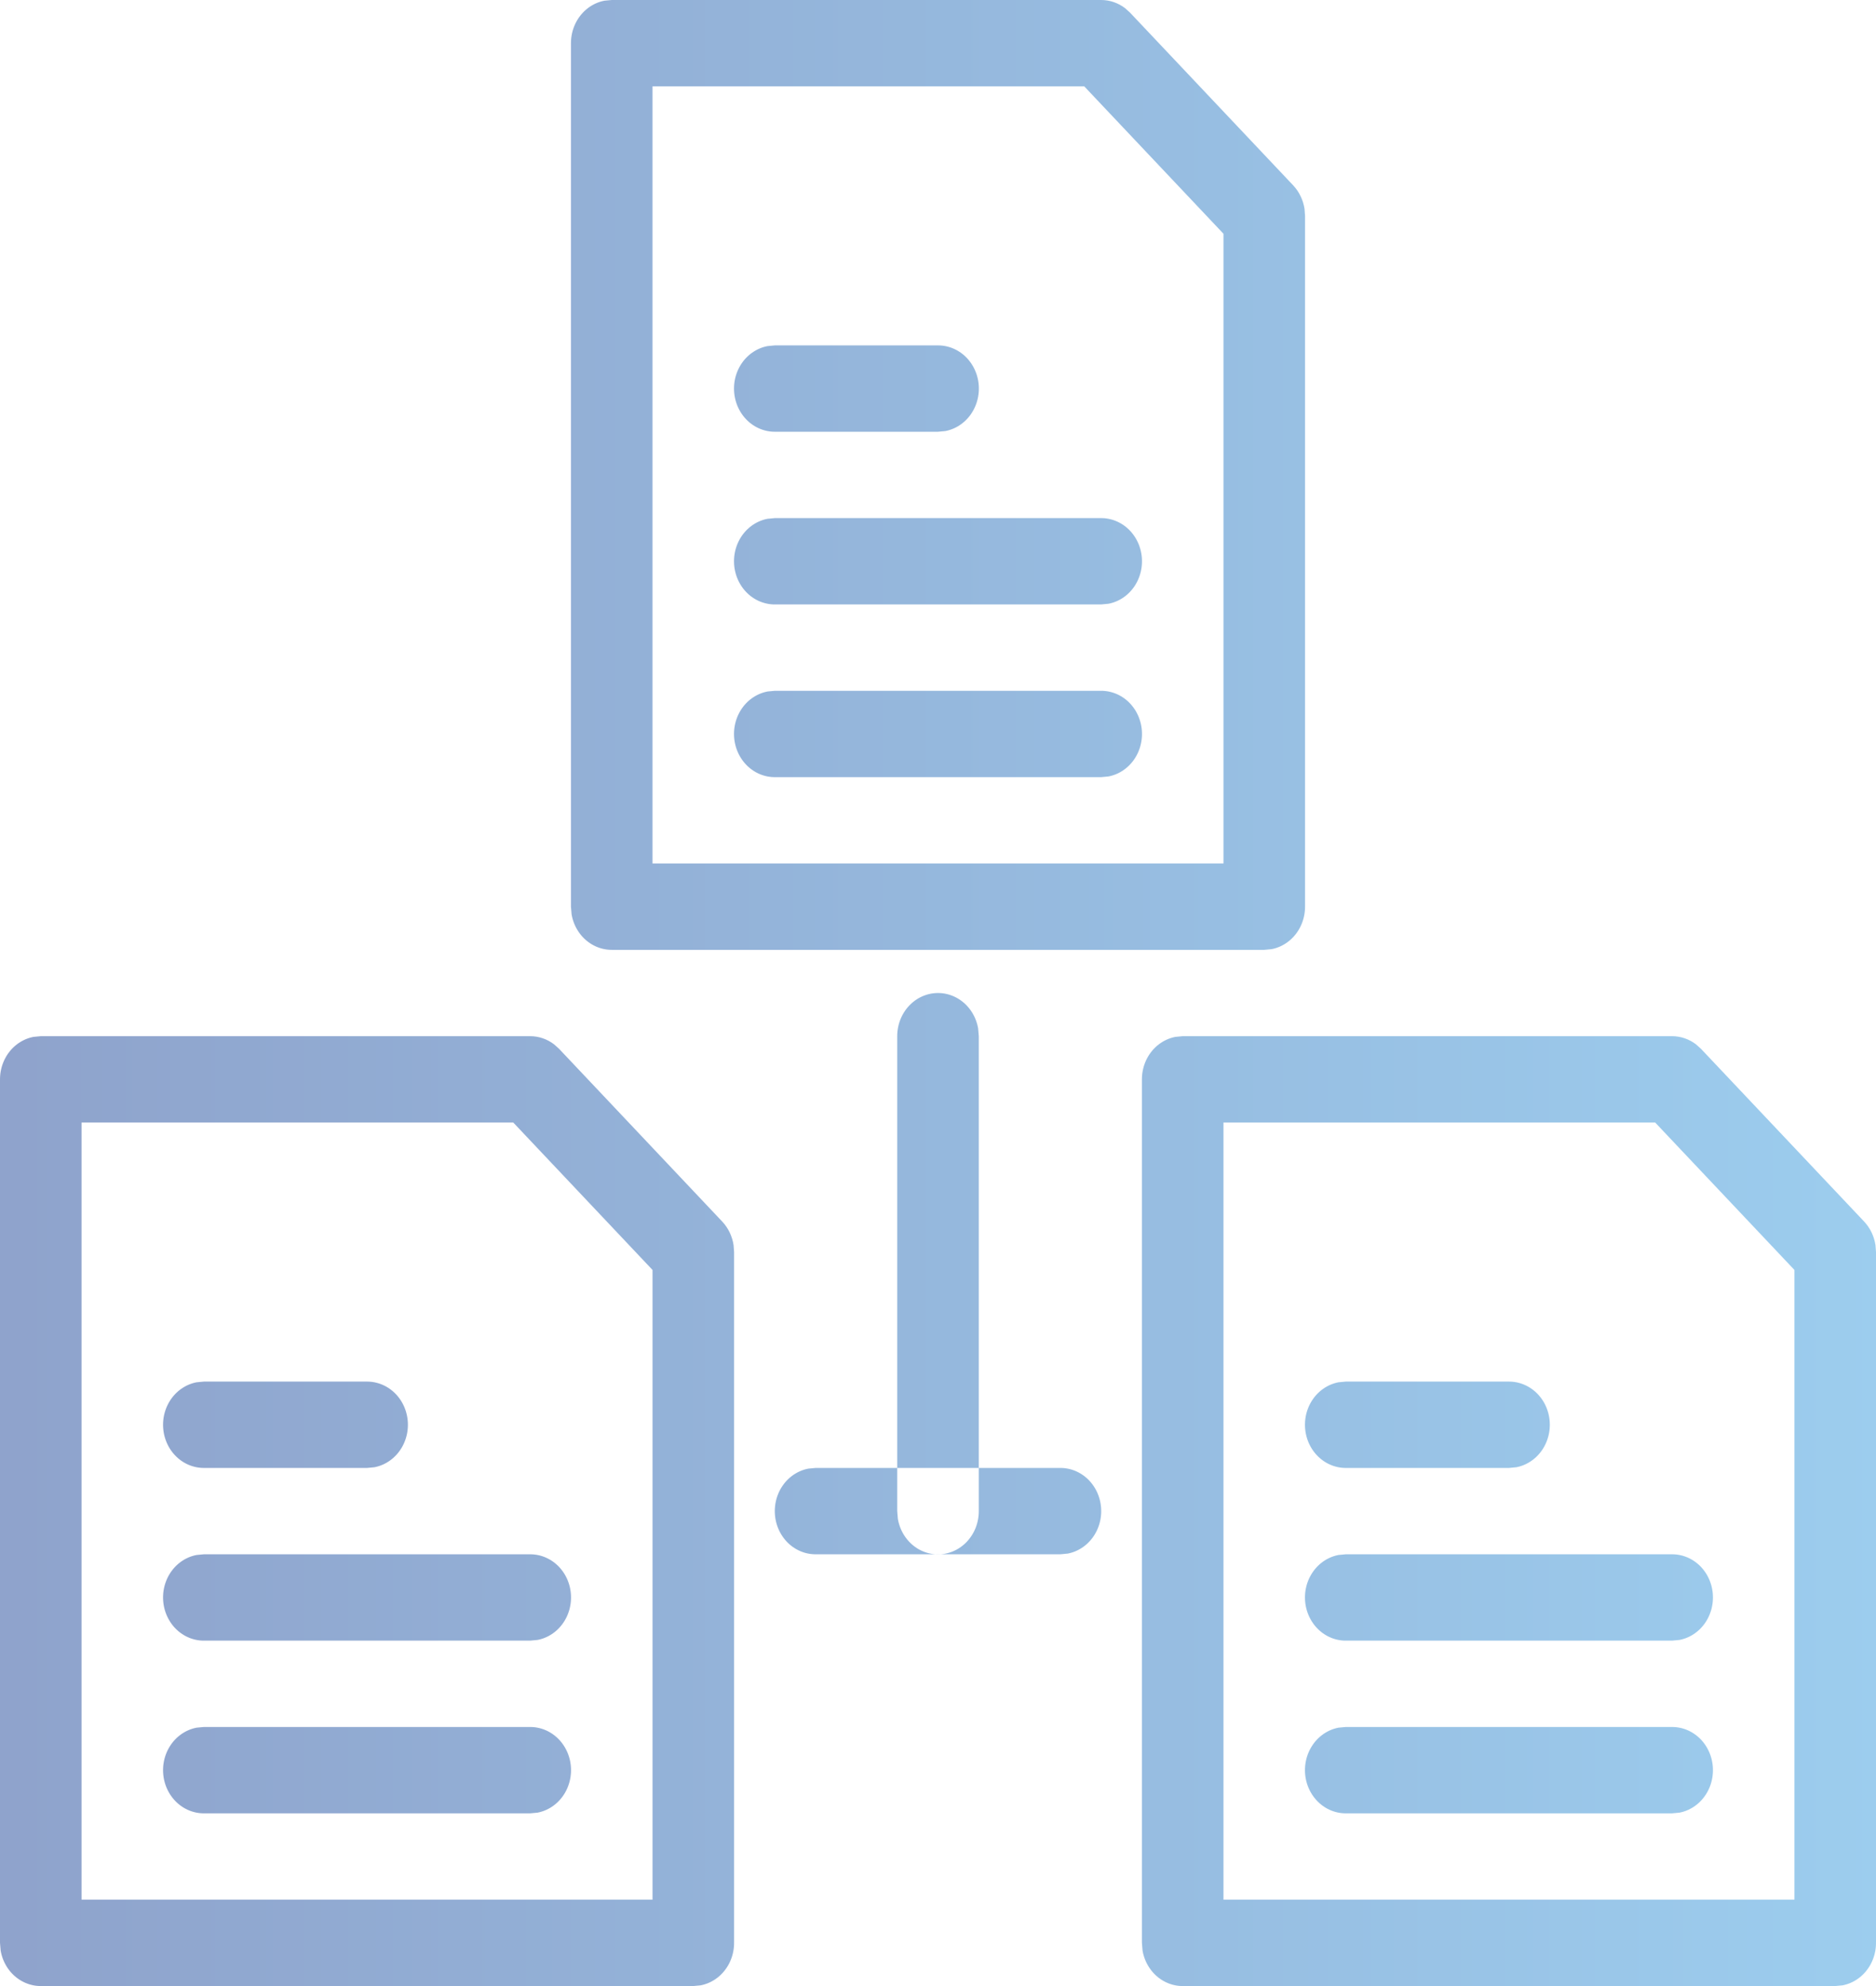 <svg xmlns="http://www.w3.org/2000/svg" xmlns:xlink="http://www.w3.org/1999/xlink" width="176" height="186.353" viewBox="0 0 176 186.353" fill="none"><path id="路径 1" fill-rule="evenodd" fill="url(#linear_0)" opacity="1" d="M99.478 137.739C99.537 137.739 99.596 137.74 99.655 137.743C99.714 137.745 99.773 137.75 99.832 137.755C99.891 137.761 99.95 137.768 100.008 137.777C100.066 137.785 100.125 137.795 100.183 137.807C100.241 137.818 100.299 137.831 100.356 137.845C100.414 137.859 100.471 137.875 100.528 137.892C100.585 137.909 100.641 137.928 100.697 137.947C100.753 137.967 100.809 137.988 100.864 138.011C100.919 138.033 100.974 138.057 101.028 138.083C101.082 138.108 101.135 138.134 101.188 138.162C101.241 138.19 101.293 138.219 101.345 138.25C101.397 138.28 101.448 138.311 101.498 138.345C101.548 138.377 101.597 138.412 101.646 138.447C101.695 138.482 101.743 138.519 101.79 138.556C101.837 138.594 101.884 138.633 101.929 138.673C101.974 138.713 102.019 138.754 102.063 138.796C102.106 138.838 102.149 138.881 102.191 138.926C102.233 138.97 102.273 139.015 102.313 139.061C102.353 139.108 102.392 139.155 102.429 139.203C102.467 139.251 102.504 139.3 102.539 139.35C102.575 139.4 102.61 139.451 102.643 139.503C102.676 139.554 102.708 139.607 102.74 139.66C102.771 139.713 102.801 139.767 102.829 139.822C102.858 139.876 102.885 139.932 102.912 139.988C102.938 140.044 102.963 140.1 102.987 140.157C103.011 140.215 103.033 140.273 103.054 140.331C103.076 140.389 103.096 140.448 103.114 140.507C103.133 140.567 103.15 140.627 103.167 140.687C103.183 140.747 103.197 140.807 103.211 140.868C103.224 140.929 103.236 140.991 103.247 141.052C103.258 141.114 103.267 141.175 103.275 141.237C103.283 141.299 103.29 141.361 103.296 141.424C103.301 141.486 103.305 141.548 103.307 141.611C103.31 141.673 103.311 141.736 103.311 141.799C103.311 141.861 103.31 141.924 103.307 141.986C103.304 142.048 103.299 142.111 103.294 142.173C103.288 142.236 103.281 142.298 103.273 142.36C103.265 142.421 103.255 142.483 103.244 142.545C103.233 142.606 103.221 142.667 103.207 142.728C103.193 142.789 103.178 142.849 103.162 142.91C103.146 142.97 103.128 143.029 103.109 143.089C103.09 143.148 103.07 143.207 103.048 143.265C103.027 143.323 103.004 143.381 102.98 143.438C102.956 143.495 102.931 143.552 102.904 143.608C102.878 143.664 102.85 143.719 102.821 143.773C102.792 143.828 102.762 143.882 102.731 143.935C102.7 143.988 102.667 144.04 102.634 144.092C102.6 144.143 102.565 144.194 102.53 144.243C102.494 144.293 102.457 144.342 102.419 144.39C102.381 144.438 102.342 144.485 102.302 144.531C102.262 144.577 102.221 144.622 102.179 144.666C102.137 144.71 102.094 144.753 102.051 144.795C102.007 144.837 101.962 144.878 101.916 144.918C101.871 144.958 101.824 144.996 101.777 145.034C101.73 145.071 101.681 145.107 101.633 145.143C101.584 145.178 101.534 145.212 101.484 145.244C101.433 145.277 101.382 145.308 101.331 145.339C101.279 145.369 101.226 145.397 101.173 145.425C101.12 145.453 101.067 145.479 101.013 145.504C100.958 145.529 100.904 145.553 100.849 145.575C100.793 145.597 100.738 145.618 100.682 145.638C100.625 145.657 100.569 145.676 100.512 145.692C100.455 145.709 100.398 145.725 100.34 145.739C100.283 145.752 100.225 145.765 100.167 145.776L99.478 145.841L76.522 145.841C76.462 145.841 76.403 145.84 76.344 145.837C76.285 145.834 76.226 145.83 76.168 145.824C76.109 145.819 76.05 145.811 75.992 145.803C75.933 145.794 75.875 145.785 75.817 145.773C75.759 145.762 75.701 145.749 75.643 145.735C75.585 145.72 75.528 145.705 75.472 145.688C75.415 145.671 75.358 145.652 75.302 145.632C75.246 145.612 75.191 145.591 75.135 145.569C75.08 145.546 75.026 145.522 74.972 145.497C74.918 145.472 74.864 145.445 74.811 145.417C74.758 145.39 74.706 145.36 74.654 145.33C74.603 145.3 74.552 145.268 74.502 145.235C74.451 145.202 74.402 145.168 74.353 145.133C74.304 145.097 74.256 145.061 74.209 145.023C74.162 144.985 74.116 144.947 74.07 144.907C74.025 144.867 73.98 144.826 73.937 144.784C73.893 144.741 73.85 144.698 73.808 144.654C73.767 144.61 73.726 144.564 73.686 144.518C73.646 144.472 73.608 144.425 73.57 144.377C73.532 144.328 73.496 144.279 73.46 144.23C73.424 144.18 73.39 144.129 73.357 144.077C73.323 144.025 73.291 143.973 73.26 143.92C73.229 143.867 73.199 143.813 73.17 143.758C73.141 143.703 73.114 143.648 73.088 143.592C73.061 143.536 73.036 143.479 73.013 143.422C72.989 143.365 72.966 143.307 72.945 143.249C72.924 143.19 72.904 143.131 72.885 143.072C72.866 143.013 72.849 142.953 72.833 142.893C72.817 142.833 72.802 142.772 72.789 142.711C72.775 142.65 72.763 142.589 72.752 142.528C72.742 142.466 72.732 142.404 72.724 142.342C72.716 142.28 72.709 142.218 72.704 142.156C72.699 142.093 72.695 142.031 72.692 141.969C72.689 141.906 72.688 141.844 72.688 141.781C72.688 141.718 72.69 141.656 72.693 141.593C72.696 141.531 72.7 141.469 72.706 141.406C72.711 141.344 72.718 141.282 72.726 141.22C72.735 141.158 72.744 141.096 72.755 141.035C72.766 140.973 72.779 140.912 72.792 140.852C72.806 140.791 72.821 140.73 72.837 140.67C72.854 140.61 72.871 140.55 72.89 140.491C72.909 140.432 72.93 140.373 72.951 140.315C72.973 140.256 72.995 140.199 73.019 140.142C73.043 140.084 73.069 140.028 73.095 139.972C73.122 139.916 73.149 139.861 73.178 139.806C73.207 139.752 73.237 139.698 73.269 139.645C73.3 139.592 73.332 139.54 73.366 139.488C73.399 139.436 73.434 139.386 73.47 139.336C73.506 139.286 73.543 139.237 73.581 139.19C73.618 139.142 73.657 139.094 73.697 139.048C73.737 139.002 73.778 138.957 73.82 138.913C73.862 138.869 73.905 138.826 73.949 138.784C73.993 138.742 74.038 138.702 74.083 138.662C74.129 138.622 74.175 138.583 74.222 138.546C74.27 138.508 74.318 138.472 74.367 138.437C74.416 138.402 74.465 138.368 74.516 138.335C74.566 138.303 74.617 138.271 74.669 138.241C74.721 138.211 74.773 138.182 74.826 138.154C74.879 138.127 74.933 138.101 74.987 138.076C75.041 138.051 75.096 138.027 75.151 138.005C75.206 137.982 75.262 137.961 75.318 137.942C75.374 137.922 75.43 137.904 75.487 137.887C75.544 137.871 75.602 137.855 75.659 137.841C75.717 137.827 75.775 137.815 75.833 137.804L76.522 137.739L99.478 137.739ZM88 93.176C88.055 93.176 88.111 93.177 88.166 93.18C88.221 93.183 88.276 93.186 88.332 93.191C88.387 93.196 88.442 93.203 88.497 93.21C88.552 93.218 88.607 93.227 88.661 93.237C88.716 93.247 88.77 93.258 88.824 93.271C88.878 93.284 88.932 93.297 88.986 93.313C89.039 93.328 89.093 93.344 89.145 93.362C89.198 93.379 89.251 93.398 89.303 93.418C89.355 93.438 89.407 93.459 89.458 93.481C89.509 93.504 89.56 93.527 89.61 93.552C89.66 93.577 89.71 93.603 89.76 93.629C89.809 93.656 89.857 93.684 89.905 93.714C89.953 93.743 90.001 93.773 90.048 93.805C90.094 93.836 90.141 93.868 90.186 93.902C90.231 93.935 90.276 93.97 90.32 94.005C90.364 94.041 90.408 94.078 90.45 94.115C90.493 94.153 90.535 94.191 90.576 94.231C90.617 94.27 90.657 94.311 90.696 94.352C90.736 94.393 90.774 94.435 90.811 94.479C90.849 94.522 90.886 94.566 90.922 94.611C90.957 94.655 90.992 94.701 91.026 94.747C91.06 94.793 91.093 94.841 91.125 94.889C91.157 94.936 91.188 94.985 91.218 95.034C91.248 95.084 91.277 95.134 91.305 95.184C91.333 95.235 91.36 95.286 91.386 95.338C91.412 95.39 91.436 95.443 91.46 95.496C91.484 95.549 91.506 95.602 91.528 95.656C91.549 95.71 91.57 95.765 91.589 95.82C91.608 95.875 91.626 95.931 91.643 95.987C91.66 96.042 91.676 96.099 91.691 96.155C91.705 96.212 91.719 96.269 91.731 96.326C91.743 96.383 91.754 96.44 91.765 96.498L91.826 97.227L91.826 141.79C91.826 141.852 91.825 141.915 91.822 141.977C91.819 142.04 91.815 142.102 91.81 142.165C91.805 142.227 91.798 142.289 91.79 142.351C91.782 142.413 91.772 142.475 91.761 142.536C91.751 142.598 91.739 142.659 91.725 142.72C91.712 142.781 91.697 142.841 91.681 142.901C91.665 142.962 91.647 143.021 91.629 143.081C91.61 143.14 91.59 143.199 91.569 143.257C91.547 143.316 91.525 143.373 91.501 143.431C91.477 143.488 91.452 143.544 91.426 143.601C91.399 143.657 91.372 143.712 91.343 143.767C91.315 143.821 91.285 143.875 91.254 143.928C91.222 143.982 91.19 144.034 91.157 144.086C91.124 144.137 91.089 144.188 91.053 144.238C91.018 144.288 90.981 144.337 90.944 144.385C90.906 144.433 90.867 144.48 90.827 144.527C90.787 144.573 90.746 144.618 90.705 144.662C90.663 144.706 90.62 144.75 90.577 144.792C90.533 144.834 90.488 144.875 90.443 144.915C90.397 144.955 90.351 144.994 90.304 145.031C90.257 145.069 90.209 145.106 90.16 145.141C90.111 145.176 90.062 145.21 90.011 145.243C89.961 145.276 89.91 145.308 89.859 145.338C89.807 145.369 89.755 145.398 89.702 145.426C89.649 145.453 89.595 145.48 89.541 145.505C89.487 145.53 89.433 145.554 89.377 145.577C89.322 145.599 89.267 145.62 89.211 145.64C89.155 145.66 89.098 145.678 89.041 145.695C88.984 145.712 88.927 145.728 88.87 145.742C88.812 145.756 88.754 145.769 88.697 145.781C88.638 145.792 88.58 145.802 88.522 145.811C88.463 145.819 88.404 145.826 88.346 145.832C88.287 145.837 88.228 145.842 88.169 145.845C88.109 145.847 88.05 145.848 87.992 145.848C87.932 145.848 87.873 145.847 87.814 145.844C87.755 145.841 87.697 145.836 87.638 145.83C87.579 145.824 87.52 145.817 87.462 145.808C87.403 145.799 87.345 145.789 87.287 145.777C87.229 145.766 87.171 145.753 87.114 145.738C87.056 145.724 86.999 145.708 86.942 145.691C86.885 145.673 86.829 145.655 86.773 145.634C86.717 145.614 86.661 145.593 86.607 145.57C86.552 145.548 86.497 145.523 86.443 145.498C86.389 145.473 86.336 145.446 86.283 145.418C86.23 145.39 86.178 145.36 86.126 145.33C86.075 145.299 86.024 145.267 85.974 145.234C85.924 145.201 85.874 145.166 85.826 145.131C85.777 145.095 85.729 145.059 85.682 145.021C85.635 144.983 85.589 144.944 85.544 144.904C85.499 144.864 85.454 144.822 85.411 144.78C85.367 144.738 85.325 144.694 85.283 144.65C85.241 144.605 85.201 144.56 85.161 144.514C85.122 144.467 85.083 144.42 85.046 144.372C85.008 144.323 84.972 144.274 84.936 144.224C84.901 144.174 84.866 144.123 84.833 144.071C84.8 144.019 84.768 143.967 84.737 143.914C84.706 143.86 84.677 143.806 84.648 143.751C84.62 143.697 84.592 143.641 84.566 143.585C84.54 143.529 84.515 143.472 84.492 143.415C84.468 143.357 84.446 143.3 84.425 143.241C84.404 143.183 84.384 143.123 84.366 143.064C84.347 143.005 84.33 142.945 84.314 142.885C84.298 142.824 84.284 142.764 84.27 142.703C84.257 142.642 84.245 142.581 84.235 142.519L84.174 141.79L84.174 97.227C84.174 97.161 84.175 97.095 84.178 97.029C84.181 96.962 84.186 96.896 84.192 96.83C84.198 96.764 84.206 96.698 84.215 96.633C84.224 96.567 84.235 96.502 84.247 96.437C84.259 96.372 84.273 96.307 84.288 96.243C84.303 96.179 84.32 96.115 84.338 96.051C84.356 95.988 84.376 95.925 84.397 95.862C84.418 95.8 84.441 95.738 84.465 95.677C84.489 95.616 84.514 95.555 84.541 95.495C84.568 95.435 84.596 95.376 84.626 95.318C84.655 95.259 84.686 95.201 84.718 95.145C84.75 95.088 84.784 95.032 84.819 94.977C84.853 94.921 84.889 94.867 84.927 94.814C84.964 94.761 85.002 94.709 85.042 94.657C85.082 94.606 85.123 94.556 85.165 94.507C85.207 94.458 85.25 94.41 85.294 94.363C85.338 94.316 85.384 94.27 85.43 94.226C85.477 94.181 85.524 94.138 85.572 94.096C85.621 94.053 85.67 94.013 85.721 93.973C85.771 93.934 85.822 93.896 85.874 93.859C85.926 93.822 85.979 93.787 86.033 93.752C86.087 93.718 86.141 93.686 86.196 93.654C86.251 93.623 86.307 93.593 86.364 93.565C86.42 93.537 86.478 93.51 86.535 93.485C86.593 93.459 86.652 93.435 86.711 93.413C86.77 93.391 86.829 93.37 86.889 93.351C86.949 93.331 87.009 93.314 87.07 93.297C87.131 93.281 87.192 93.267 87.253 93.254C87.315 93.241 87.376 93.23 87.438 93.22C87.5 93.21 87.562 93.202 87.625 93.196C87.687 93.189 87.749 93.184 87.812 93.181C87.874 93.178 87.937 93.176 88 93.176ZM49.739 97.227C49.839 97.227 49.939 97.231 50.039 97.239C50.139 97.247 50.239 97.26 50.337 97.276C50.437 97.293 50.535 97.313 50.632 97.338C50.73 97.362 50.826 97.391 50.922 97.424C51.017 97.456 51.111 97.493 51.203 97.533C51.296 97.573 51.387 97.618 51.476 97.666C51.566 97.714 51.653 97.765 51.739 97.821C51.824 97.876 51.908 97.935 51.989 97.997L52.448 98.41L67.752 114.615C67.823 114.69 67.891 114.767 67.956 114.848C68.021 114.929 68.082 115.012 68.141 115.098C68.2 115.184 68.255 115.272 68.308 115.362C68.36 115.452 68.409 115.545 68.454 115.639C68.499 115.733 68.541 115.83 68.58 115.928C68.618 116.026 68.653 116.125 68.683 116.226C68.714 116.326 68.742 116.428 68.765 116.531C68.788 116.634 68.808 116.738 68.823 116.843L68.869 117.483L68.869 182.301C68.869 182.36 68.868 182.418 68.866 182.477C68.863 182.536 68.86 182.594 68.855 182.653C68.85 182.711 68.844 182.769 68.837 182.828C68.83 182.886 68.821 182.944 68.812 183.002C68.802 183.059 68.792 183.117 68.78 183.174C68.768 183.232 68.755 183.289 68.74 183.345C68.726 183.402 68.711 183.458 68.694 183.514C68.678 183.57 68.66 183.626 68.641 183.681C68.622 183.736 68.602 183.791 68.581 183.845C68.56 183.899 68.538 183.953 68.515 184.006C68.491 184.06 68.467 184.112 68.441 184.164C68.416 184.216 68.389 184.268 68.362 184.319C68.334 184.37 68.306 184.42 68.276 184.47C68.246 184.519 68.216 184.568 68.184 184.616C68.152 184.664 68.12 184.712 68.086 184.758C68.052 184.805 68.018 184.851 67.983 184.896C67.947 184.941 67.911 184.985 67.873 185.029C67.836 185.072 67.798 185.114 67.759 185.156C67.72 185.198 67.68 185.239 67.639 185.279C67.599 185.318 67.557 185.357 67.515 185.395C67.472 185.433 67.429 185.47 67.386 185.506C67.342 185.542 67.297 185.577 67.252 185.61C67.207 185.644 67.161 185.677 67.114 185.709C67.068 185.741 67.02 185.771 66.973 185.801C66.925 185.831 66.876 185.859 66.827 185.886C66.778 185.914 66.729 185.94 66.679 185.966C66.628 185.991 66.578 186.014 66.527 186.036C66.476 186.059 66.424 186.081 66.372 186.102C66.32 186.122 66.268 186.141 66.215 186.159C66.162 186.177 66.109 186.193 66.056 186.209C66.002 186.225 65.949 186.24 65.895 186.252C65.841 186.265 65.787 186.277 65.732 186.288L65.043 186.353L3.826 186.353C3.771 186.353 3.715 186.352 3.66 186.349C3.605 186.347 3.549 186.343 3.494 186.338C3.439 186.333 3.384 186.326 3.329 186.319C3.274 186.311 3.219 186.302 3.165 186.292C3.11 186.282 3.056 186.271 3.002 186.258C2.947 186.245 2.894 186.231 2.84 186.216C2.786 186.201 2.733 186.185 2.68 186.167C2.628 186.149 2.575 186.13 2.523 186.11C2.471 186.091 2.419 186.07 2.368 186.047C2.317 186.024 2.266 186.001 2.216 185.977C2.165 185.952 2.116 185.926 2.066 185.899C2.017 185.873 1.969 185.844 1.92 185.815C1.872 185.786 1.825 185.755 1.778 185.724C1.731 185.693 1.685 185.66 1.64 185.627C1.594 185.593 1.549 185.559 1.505 185.523C1.461 185.487 1.418 185.451 1.375 185.413C1.333 185.376 1.291 185.337 1.25 185.298C1.209 185.258 1.169 185.218 1.13 185.177C1.09 185.135 1.052 185.093 1.014 185.05C0.977 185.007 0.94 184.963 0.904 184.918C0.868 184.873 0.833 184.828 0.8 184.781C0.766 184.735 0.733 184.688 0.701 184.64C0.669 184.592 0.638 184.543 0.608 184.494C0.578 184.445 0.549 184.395 0.521 184.344C0.493 184.293 0.466 184.242 0.44 184.19C0.414 184.138 0.39 184.086 0.366 184.033C0.342 183.98 0.32 183.926 0.298 183.872C0.277 183.818 0.256 183.763 0.237 183.708C0.218 183.653 0.2 183.598 0.183 183.542C0.166 183.486 0.15 183.43 0.135 183.373C0.121 183.317 0.107 183.26 0.095 183.203C0.082 183.145 0.071 183.088 0.061 183.03L8.98981e-08 182.301L8.98981e-08 101.279C-1.18828e-05 101.22 0.001 101.161 0.004 101.103C0.006 101.044 0.01 100.985 0.014 100.927C0.019 100.868 0.025 100.81 0.032 100.752C0.039 100.694 0.048 100.636 0.057 100.578C0.067 100.52 0.078 100.463 0.09 100.405C0.102 100.348 0.115 100.291 0.129 100.234C0.143 100.178 0.159 100.121 0.175 100.065C0.192 100.009 0.209 99.954 0.228 99.899C0.247 99.844 0.267 99.789 0.288 99.734C0.309 99.68 0.332 99.626 0.355 99.573C0.378 99.52 0.403 99.467 0.428 99.415C0.453 99.363 0.48 99.312 0.508 99.261C0.535 99.21 0.564 99.16 0.593 99.11C0.623 99.06 0.654 99.011 0.685 98.963C0.717 98.915 0.75 98.868 0.783 98.821C0.817 98.775 0.851 98.729 0.887 98.684C0.922 98.638 0.959 98.594 0.996 98.551C1.033 98.508 1.071 98.465 1.11 98.423C1.149 98.382 1.189 98.341 1.23 98.301C1.271 98.261 1.312 98.222 1.355 98.184C1.397 98.147 1.44 98.11 1.484 98.074C1.528 98.038 1.572 98.003 1.617 97.969C1.663 97.935 1.708 97.903 1.755 97.871C1.802 97.839 1.849 97.808 1.897 97.779C1.945 97.749 1.993 97.721 2.042 97.693C2.091 97.666 2.141 97.64 2.191 97.615C2.241 97.59 2.291 97.566 2.342 97.543C2.394 97.52 2.445 97.499 2.497 97.478C2.549 97.458 2.601 97.439 2.654 97.421C2.707 97.403 2.76 97.386 2.813 97.371C2.867 97.355 2.921 97.34 2.975 97.328C3.029 97.314 3.083 97.303 3.137 97.292L3.826 97.227L49.739 97.227ZM156.869 97.227C156.969 97.227 157.069 97.231 157.169 97.239C157.269 97.247 157.369 97.26 157.468 97.276C157.567 97.293 157.665 97.313 157.762 97.338C157.86 97.362 157.956 97.391 158.051 97.424C158.147 97.456 158.241 97.493 158.333 97.533C158.426 97.573 158.517 97.618 158.606 97.666C158.696 97.714 158.783 97.765 158.869 97.821C158.954 97.876 159.038 97.935 159.119 97.997L159.578 98.41L174.882 114.615C174.953 114.69 175.021 114.767 175.086 114.848C175.151 114.929 175.212 115.012 175.271 115.098C175.33 115.184 175.385 115.272 175.438 115.362C175.49 115.452 175.539 115.545 175.584 115.639C175.629 115.733 175.671 115.83 175.709 115.928C175.748 116.026 175.782 116.125 175.813 116.226C175.845 116.326 175.871 116.428 175.894 116.531C175.918 116.634 175.938 116.738 175.953 116.843L176 117.483L176 182.301C176 182.36 175.999 182.418 175.996 182.477C175.994 182.536 175.99 182.594 175.986 182.653C175.981 182.711 175.975 182.769 175.968 182.828C175.961 182.886 175.952 182.944 175.943 183.002C175.933 183.059 175.922 183.117 175.91 183.174C175.898 183.232 175.885 183.289 175.871 183.345C175.857 183.402 175.841 183.458 175.824 183.514C175.807 183.57 175.789 183.626 175.77 183.681C175.753 183.736 175.733 183.791 175.711 183.845C175.69 183.899 175.667 183.953 175.645 184.006C175.621 184.06 175.596 184.112 175.571 184.164C175.546 184.216 175.52 184.268 175.492 184.319C175.464 184.37 175.436 184.42 175.406 184.47C175.376 184.519 175.346 184.568 175.314 184.616C175.282 184.664 175.25 184.712 175.216 184.758C175.183 184.805 175.148 184.851 175.113 184.896C175.077 184.941 175.041 184.985 175.004 185.029C174.966 185.072 174.928 185.114 174.889 185.156C174.85 185.198 174.81 185.239 174.769 185.279C174.729 185.318 174.687 185.357 174.645 185.395C174.603 185.433 174.559 185.47 174.516 185.506C174.472 185.542 174.427 185.577 174.382 185.61C174.337 185.644 174.291 185.677 174.244 185.709C174.198 185.741 174.15 185.771 174.103 185.801C174.055 185.831 174.006 185.859 173.957 185.886C173.908 185.914 173.859 185.94 173.809 185.966C173.759 185.991 173.708 186.014 173.657 186.036C173.606 186.059 173.554 186.081 173.502 186.102C173.45 186.122 173.398 186.141 173.345 186.159C173.293 186.177 173.239 186.193 173.186 186.209C173.133 186.225 173.079 186.24 173.025 186.252C172.971 186.265 172.916 186.277 172.862 186.288L172.173 186.353L110.956 186.353C110.901 186.353 110.845 186.352 110.79 186.349C110.734 186.347 110.679 186.343 110.624 186.338C110.569 186.333 110.514 186.326 110.459 186.319C110.404 186.311 110.349 186.302 110.295 186.292C110.24 186.282 110.186 186.271 110.132 186.258C110.077 186.245 110.024 186.231 109.97 186.216C109.916 186.201 109.863 186.185 109.811 186.167C109.758 186.149 109.705 186.13 109.653 186.11C109.601 186.091 109.549 186.07 109.498 186.047C109.447 186.024 109.396 186.001 109.346 185.977C109.295 185.952 109.246 185.926 109.196 185.899C109.147 185.873 109.099 185.844 109.051 185.815C109.003 185.786 108.955 185.755 108.908 185.724C108.861 185.693 108.815 185.66 108.77 185.627C108.724 185.593 108.68 185.559 108.635 185.523C108.591 185.487 108.548 185.451 108.506 185.413C108.463 185.376 108.421 185.337 108.38 185.298C108.339 185.258 108.299 185.218 108.26 185.177C108.22 185.135 108.182 185.093 108.144 185.05C108.107 185.007 108.07 184.963 108.034 184.918C107.998 184.873 107.963 184.828 107.93 184.781C107.896 184.735 107.863 184.688 107.831 184.64C107.799 184.592 107.768 184.543 107.738 184.494C107.708 184.445 107.679 184.395 107.651 184.344C107.623 184.293 107.596 184.242 107.57 184.19C107.544 184.138 107.52 184.086 107.496 184.033C107.472 183.98 107.45 183.926 107.428 183.872C107.407 183.818 107.386 183.763 107.367 183.708C107.348 183.653 107.33 183.598 107.313 183.542C107.296 183.486 107.28 183.43 107.265 183.373C107.25 183.317 107.237 183.26 107.225 183.203C107.212 183.145 107.201 183.088 107.191 183.03L107.13 182.301L107.13 101.279C107.13 101.22 107.131 101.161 107.134 101.103C107.136 101.044 107.139 100.985 107.145 100.927C107.149 100.868 107.155 100.81 107.162 100.752C107.17 100.694 107.178 100.636 107.188 100.578C107.197 100.52 107.208 100.463 107.22 100.405C107.231 100.348 107.245 100.291 107.259 100.234C107.273 100.178 107.289 100.121 107.305 100.065C107.322 100.009 107.339 99.954 107.358 99.899C107.377 99.844 107.397 99.789 107.418 99.734C107.439 99.68 107.462 99.626 107.485 99.573C107.508 99.52 107.533 99.467 107.558 99.415C107.584 99.363 107.61 99.312 107.638 99.261C107.665 99.21 107.694 99.16 107.723 99.11C107.753 99.06 107.784 99.011 107.815 98.963C107.847 98.915 107.88 98.868 107.913 98.821C107.947 98.775 107.981 98.729 108.017 98.684C108.052 98.638 108.089 98.594 108.126 98.551C108.163 98.508 108.201 98.465 108.24 98.423C108.28 98.382 108.319 98.341 108.36 98.301C108.401 98.261 108.442 98.222 108.485 98.184C108.527 98.147 108.57 98.11 108.614 98.074C108.658 98.038 108.702 98.003 108.747 97.969C108.793 97.935 108.839 97.903 108.885 97.871C108.932 97.839 108.979 97.808 109.027 97.779C109.075 97.749 109.123 97.721 109.172 97.693C109.221 97.666 109.271 97.64 109.321 97.615C109.371 97.59 109.421 97.566 109.473 97.543C109.524 97.52 109.575 97.499 109.627 97.478C109.679 97.458 109.731 97.439 109.784 97.421C109.837 97.403 109.89 97.386 109.944 97.371C109.997 97.355 110.05 97.34 110.105 97.328C110.159 97.314 110.213 97.303 110.267 97.292L110.956 97.227L156.869 97.227ZM48.155 105.33L7.652 105.33L7.652 178.25L61.217 178.25L61.217 119.16L48.155 105.33ZM155.285 105.33L114.782 105.33L114.782 178.25L168.347 178.25L168.347 119.16L155.285 105.33ZM49.739 162.046C49.798 162.045 49.857 162.047 49.916 162.05C49.975 162.052 50.034 162.057 50.093 162.062C50.152 162.068 50.21 162.075 50.269 162.084C50.328 162.092 50.386 162.102 50.444 162.114C50.502 162.125 50.56 162.138 50.617 162.152C50.675 162.166 50.732 162.182 50.789 162.199C50.846 162.216 50.902 162.234 50.958 162.254C51.014 162.274 51.07 162.295 51.125 162.318C51.18 162.34 51.235 162.364 51.289 162.389C51.343 162.415 51.396 162.441 51.449 162.469C51.502 162.497 51.554 162.526 51.606 162.556C51.657 162.587 51.709 162.618 51.759 162.651C51.809 162.684 51.859 162.718 51.907 162.754C51.956 162.789 52.004 162.825 52.051 162.863C52.098 162.901 52.145 162.94 52.19 162.98C52.236 163.02 52.28 163.061 52.324 163.103C52.367 163.145 52.41 163.188 52.452 163.232C52.494 163.277 52.534 163.322 52.574 163.368C52.614 163.414 52.653 163.462 52.691 163.51C52.728 163.558 52.765 163.607 52.8 163.657C52.836 163.707 52.87 163.758 52.904 163.809C52.937 163.861 52.969 163.913 53.001 163.967C53.032 164.02 53.062 164.074 53.09 164.128C53.119 164.183 53.146 164.238 53.173 164.295C53.199 164.35 53.224 164.407 53.248 164.464C53.272 164.522 53.294 164.579 53.315 164.638C53.337 164.696 53.357 164.755 53.375 164.814C53.394 164.874 53.411 164.933 53.428 164.994C53.444 165.054 53.458 165.114 53.472 165.175C53.485 165.236 53.498 165.297 53.508 165.359C53.519 165.42 53.528 165.482 53.536 165.544C53.544 165.606 53.551 165.668 53.556 165.731C53.562 165.793 53.566 165.855 53.569 165.918C53.571 165.98 53.572 166.043 53.572 166.105C53.572 166.168 53.571 166.23 53.568 166.293C53.565 166.355 53.56 166.418 53.555 166.48C53.549 166.542 53.542 166.604 53.534 166.666C53.526 166.728 53.516 166.79 53.505 166.851C53.494 166.913 53.482 166.974 53.468 167.035C53.454 167.096 53.439 167.156 53.423 167.216C53.407 167.276 53.389 167.336 53.37 167.396C53.351 167.455 53.331 167.513 53.309 167.572C53.288 167.63 53.265 167.688 53.241 167.745C53.217 167.802 53.192 167.859 53.165 167.915C53.139 167.97 53.111 168.025 53.082 168.08C53.053 168.135 53.023 168.188 52.992 168.242C52.961 168.295 52.928 168.347 52.895 168.398C52.861 168.45 52.826 168.501 52.791 168.55C52.755 168.6 52.718 168.649 52.68 168.697C52.642 168.745 52.603 168.792 52.563 168.838C52.523 168.884 52.482 168.929 52.44 168.973C52.398 169.017 52.355 169.06 52.312 169.102C52.268 169.144 52.223 169.185 52.177 169.225C52.132 169.264 52.085 169.303 52.038 169.34C51.991 169.378 51.943 169.414 51.894 169.449C51.845 169.484 51.795 169.518 51.745 169.551C51.694 169.584 51.643 169.615 51.592 169.645C51.54 169.675 51.487 169.704 51.434 169.732C51.381 169.76 51.328 169.786 51.274 169.811C51.219 169.836 51.165 169.859 51.11 169.882C51.054 169.904 50.999 169.925 50.943 169.945C50.886 169.964 50.83 169.982 50.773 169.999C50.716 170.016 50.659 170.031 50.601 170.045C50.544 170.059 50.486 170.072 50.428 170.083L49.739 170.148L19.13 170.148C19.071 170.148 19.012 170.146 18.953 170.144C18.894 170.141 18.835 170.137 18.776 170.131C18.718 170.125 18.659 170.118 18.601 170.11C18.542 170.101 18.483 170.091 18.425 170.08C18.367 170.068 18.31 170.055 18.252 170.041C18.194 170.027 18.137 170.011 18.081 169.994C18.023 169.977 17.967 169.959 17.911 169.939C17.855 169.919 17.799 169.898 17.744 169.876C17.689 169.853 17.635 169.829 17.581 169.804C17.527 169.779 17.473 169.752 17.42 169.724C17.367 169.696 17.315 169.667 17.263 169.637C17.212 169.607 17.161 169.575 17.111 169.542C17.06 169.509 17.011 169.475 16.962 169.44C16.913 169.404 16.865 169.368 16.818 169.33C16.771 169.292 16.725 169.253 16.679 169.214C16.634 169.174 16.589 169.133 16.546 169.09C16.502 169.048 16.459 169.005 16.417 168.961C16.376 168.916 16.335 168.871 16.295 168.825C16.255 168.779 16.216 168.732 16.179 168.683C16.141 168.635 16.104 168.586 16.069 168.536C16.033 168.486 15.999 168.436 15.965 168.384C15.932 168.332 15.9 168.28 15.869 168.227C15.838 168.174 15.808 168.12 15.779 168.065C15.75 168.01 15.723 167.955 15.697 167.899C15.67 167.843 15.645 167.786 15.622 167.729C15.598 167.671 15.575 167.614 15.554 167.555C15.533 167.497 15.513 167.438 15.494 167.379C15.475 167.32 15.458 167.26 15.442 167.2C15.426 167.139 15.411 167.079 15.397 167.018C15.384 166.957 15.372 166.896 15.361 166.834C15.35 166.773 15.341 166.711 15.333 166.649C15.325 166.587 15.318 166.525 15.313 166.463C15.308 166.4 15.304 166.338 15.301 166.276C15.298 166.213 15.297 166.15 15.297 166.088C15.297 166.025 15.299 165.963 15.302 165.9C15.305 165.838 15.309 165.776 15.314 165.713C15.32 165.651 15.327 165.589 15.335 165.527C15.344 165.465 15.353 165.403 15.364 165.342C15.375 165.28 15.388 165.219 15.401 165.158C15.415 165.097 15.43 165.037 15.446 164.977C15.463 164.917 15.48 164.857 15.499 164.798C15.518 164.739 15.538 164.68 15.56 164.622C15.581 164.563 15.604 164.506 15.628 164.448C15.652 164.391 15.678 164.335 15.704 164.279C15.73 164.223 15.758 164.168 15.787 164.113C15.816 164.058 15.846 164.005 15.878 163.952C15.909 163.899 15.941 163.846 15.975 163.795C16.008 163.743 16.043 163.693 16.079 163.643C16.115 163.593 16.151 163.544 16.189 163.496C16.227 163.448 16.266 163.401 16.306 163.355C16.346 163.309 16.387 163.264 16.429 163.22C16.471 163.176 16.514 163.133 16.558 163.091C16.602 163.049 16.646 163.008 16.692 162.969C16.738 162.929 16.784 162.89 16.831 162.853C16.879 162.815 16.927 162.779 16.976 162.744C17.025 162.709 17.074 162.675 17.125 162.642C17.175 162.61 17.226 162.578 17.278 162.548C17.329 162.518 17.382 162.489 17.435 162.461C17.488 162.434 17.541 162.407 17.596 162.382C17.65 162.357 17.705 162.334 17.76 162.311C17.815 162.289 17.871 162.268 17.927 162.249C17.983 162.229 18.039 162.211 18.096 162.194C18.153 162.177 18.21 162.162 18.268 162.148C18.326 162.134 18.384 162.121 18.442 162.11L19.13 162.046L49.739 162.046ZM156.869 162.046C156.928 162.045 156.987 162.047 157.046 162.05C157.105 162.052 157.164 162.057 157.223 162.062C157.282 162.068 157.341 162.075 157.399 162.084C157.457 162.092 157.516 162.102 157.574 162.114C157.632 162.125 157.69 162.138 157.747 162.152C157.805 162.166 157.862 162.182 157.919 162.199C157.976 162.216 158.032 162.234 158.088 162.254C158.144 162.274 158.2 162.295 158.255 162.318C158.31 162.34 158.365 162.364 158.419 162.389C158.473 162.415 158.526 162.441 158.579 162.469C158.632 162.497 158.684 162.526 158.736 162.556C158.788 162.587 158.839 162.618 158.889 162.651C158.939 162.684 158.989 162.718 159.037 162.754C159.086 162.789 159.134 162.825 159.181 162.863C159.228 162.901 159.275 162.94 159.32 162.98C159.366 163.02 159.41 163.061 159.454 163.103C159.497 163.145 159.54 163.188 159.582 163.232C159.624 163.277 159.665 163.322 159.704 163.368C159.744 163.414 159.783 163.462 159.821 163.51C159.858 163.558 159.895 163.607 159.93 163.657C159.966 163.707 160.001 163.758 160.034 163.809C160.067 163.861 160.099 163.913 160.131 163.967C160.161 164.02 160.191 164.074 160.22 164.128C160.249 164.183 160.276 164.238 160.303 164.295C160.329 164.35 160.354 164.407 160.378 164.464C160.401 164.522 160.424 164.579 160.446 164.638C160.467 164.696 160.487 164.755 160.505 164.814C160.524 164.874 160.542 164.933 160.558 164.994C160.574 165.054 160.588 165.114 160.602 165.175C160.615 165.236 160.627 165.297 160.638 165.359C160.649 165.42 160.658 165.482 160.666 165.544C160.674 165.606 160.681 165.668 160.687 165.731C160.692 165.793 160.696 165.855 160.698 165.918C160.701 165.98 160.702 166.043 160.702 166.105C160.702 166.168 160.701 166.23 160.698 166.293C160.695 166.355 160.691 166.418 160.685 166.48C160.679 166.542 160.672 166.604 160.664 166.666C160.656 166.728 160.646 166.79 160.635 166.851C160.624 166.913 160.612 166.974 160.598 167.035C160.584 167.096 160.569 167.156 160.553 167.216C160.537 167.276 160.519 167.336 160.5 167.396C160.481 167.455 160.461 167.513 160.439 167.572C160.418 167.63 160.395 167.688 160.371 167.745C160.347 167.802 160.322 167.859 160.295 167.915C160.269 167.97 160.241 168.025 160.212 168.08C160.183 168.135 160.153 168.188 160.122 168.242C160.09 168.295 160.058 168.347 160.025 168.398C159.991 168.45 159.956 168.501 159.921 168.55C159.885 168.6 159.848 168.649 159.81 168.697C159.772 168.745 159.733 168.792 159.693 168.838C159.653 168.884 159.612 168.929 159.57 168.973C159.528 169.017 159.485 169.06 159.442 169.102C159.398 169.144 159.353 169.185 159.307 169.225C159.262 169.264 159.215 169.303 159.168 169.34C159.121 169.378 159.072 169.414 159.024 169.449C158.975 169.484 158.925 169.518 158.875 169.551C158.824 169.584 158.773 169.615 158.722 169.645C158.67 169.675 158.617 169.704 158.564 169.732C158.511 169.76 158.458 169.786 158.404 169.811C158.35 169.836 158.295 169.859 158.24 169.882C158.184 169.904 158.129 169.925 158.073 169.945C158.016 169.964 157.96 169.982 157.903 169.999C157.846 170.016 157.789 170.031 157.731 170.045C157.674 170.059 157.616 170.072 157.558 170.083L156.869 170.148L126.26 170.148C126.201 170.148 126.142 170.146 126.083 170.144C126.024 170.141 125.965 170.137 125.907 170.131C125.848 170.125 125.789 170.118 125.73 170.11C125.672 170.101 125.614 170.091 125.556 170.08C125.497 170.068 125.44 170.055 125.382 170.041C125.325 170.027 125.267 170.011 125.211 169.994C125.154 169.977 125.097 169.959 125.041 169.939C124.985 169.919 124.929 169.898 124.874 169.876C124.819 169.853 124.765 169.829 124.711 169.804C124.656 169.779 124.603 169.752 124.55 169.724C124.497 169.696 124.445 169.667 124.393 169.637C124.342 169.607 124.291 169.575 124.241 169.542C124.19 169.509 124.141 169.475 124.092 169.44C124.043 169.404 123.995 169.368 123.948 169.33C123.901 169.292 123.855 169.253 123.809 169.214C123.764 169.174 123.719 169.133 123.676 169.09C123.632 169.048 123.589 169.005 123.548 168.961C123.506 168.916 123.465 168.871 123.425 168.825C123.385 168.779 123.347 168.732 123.309 168.683C123.271 168.635 123.234 168.586 123.199 168.536C123.163 168.486 123.129 168.436 123.095 168.384C123.062 168.332 123.03 168.28 122.999 168.227C122.968 168.174 122.938 168.12 122.909 168.065C122.88 168.01 122.853 167.955 122.827 167.899C122.8 167.843 122.775 167.786 122.752 167.729C122.728 167.671 122.705 167.614 122.684 167.555C122.663 167.497 122.643 167.438 122.624 167.379C122.605 167.32 122.588 167.26 122.572 167.2C122.556 167.139 122.541 167.079 122.527 167.018C122.514 166.957 122.502 166.896 122.491 166.834C122.48 166.773 122.471 166.711 122.463 166.649C122.455 166.587 122.448 166.525 122.443 166.463C122.438 166.4 122.433 166.338 122.431 166.276C122.428 166.213 122.427 166.15 122.427 166.088C122.427 166.025 122.429 165.963 122.432 165.9C122.435 165.838 122.439 165.776 122.444 165.713C122.45 165.651 122.457 165.589 122.465 165.527C122.473 165.465 122.483 165.403 122.494 165.342C122.505 165.28 122.518 165.219 122.531 165.158C122.545 165.097 122.56 165.037 122.576 164.977C122.593 164.917 122.61 164.857 122.629 164.798C122.648 164.739 122.668 164.68 122.69 164.622C122.711 164.563 122.734 164.506 122.758 164.448C122.782 164.391 122.808 164.335 122.834 164.279C122.861 164.223 122.888 164.168 122.917 164.113C122.946 164.058 122.976 164.005 123.008 163.952C123.039 163.899 123.071 163.846 123.105 163.795C123.138 163.743 123.173 163.693 123.209 163.643C123.245 163.593 123.281 163.544 123.319 163.496C123.357 163.448 123.396 163.401 123.436 163.355C123.476 163.309 123.517 163.264 123.559 163.22C123.601 163.176 123.644 163.133 123.688 163.091C123.732 163.049 123.776 163.008 123.822 162.969C123.868 162.929 123.914 162.89 123.962 162.853C124.009 162.815 124.057 162.779 124.106 162.744C124.155 162.709 124.204 162.675 124.255 162.642C124.305 162.61 124.356 162.578 124.408 162.548C124.46 162.518 124.512 162.489 124.565 162.461C124.618 162.434 124.672 162.407 124.726 162.382C124.78 162.357 124.835 162.334 124.89 162.311C124.945 162.289 125.001 162.268 125.057 162.249C125.113 162.229 125.169 162.211 125.226 162.194C125.283 162.177 125.341 162.162 125.398 162.148C125.456 162.134 125.514 162.121 125.572 162.11L126.26 162.046L156.869 162.046ZM49.739 145.841C49.798 145.841 49.857 145.842 49.916 145.845C49.975 145.848 50.034 145.852 50.093 145.858C50.152 145.863 50.21 145.87 50.269 145.879C50.328 145.887 50.386 145.897 50.444 145.909C50.502 145.92 50.56 145.933 50.617 145.947C50.675 145.961 50.732 145.977 50.789 145.994C50.846 146.011 50.902 146.03 50.958 146.05C51.014 146.069 51.07 146.091 51.125 146.113C51.18 146.136 51.235 146.16 51.289 146.185C51.343 146.21 51.396 146.237 51.449 146.265C51.502 146.292 51.554 146.321 51.606 146.352C51.658 146.382 51.709 146.414 51.759 146.447C51.809 146.48 51.859 146.514 51.907 146.549C51.956 146.585 52.004 146.621 52.051 146.659C52.098 146.696 52.145 146.735 52.19 146.775C52.236 146.815 52.28 146.856 52.324 146.898C52.367 146.941 52.41 146.984 52.452 147.028C52.494 147.072 52.535 147.117 52.574 147.164C52.614 147.21 52.653 147.257 52.691 147.305C52.728 147.353 52.765 147.402 52.8 147.452C52.836 147.502 52.871 147.553 52.904 147.605C52.937 147.656 52.969 147.709 53.001 147.762C53.032 147.815 53.062 147.869 53.09 147.924C53.119 147.979 53.146 148.034 53.173 148.09C53.199 148.146 53.224 148.202 53.248 148.26C53.272 148.317 53.294 148.375 53.315 148.433C53.337 148.491 53.357 148.55 53.376 148.61C53.394 148.669 53.412 148.729 53.428 148.789C53.444 148.849 53.458 148.91 53.472 148.971C53.485 149.032 53.498 149.093 53.508 149.154C53.519 149.216 53.528 149.278 53.536 149.34C53.544 149.401 53.551 149.464 53.556 149.526C53.562 149.588 53.566 149.651 53.569 149.713C53.571 149.776 53.572 149.838 53.572 149.901C53.572 149.963 53.571 150.026 53.568 150.088C53.565 150.151 53.56 150.213 53.555 150.276C53.549 150.338 53.542 150.4 53.534 150.462C53.526 150.524 53.516 150.585 53.505 150.647C53.494 150.708 53.482 150.77 53.468 150.83C53.454 150.891 53.439 150.952 53.423 151.012C53.407 151.072 53.389 151.132 53.37 151.191C53.351 151.25 53.331 151.309 53.309 151.367C53.288 151.425 53.265 151.483 53.241 151.54C53.217 151.597 53.192 151.654 53.165 151.71C53.139 151.766 53.111 151.821 53.082 151.876C53.053 151.93 53.023 151.984 52.992 152.037C52.961 152.09 52.928 152.142 52.895 152.194C52.861 152.245 52.826 152.296 52.791 152.346C52.755 152.396 52.718 152.444 52.68 152.492C52.642 152.54 52.603 152.587 52.563 152.633C52.523 152.679 52.482 152.724 52.44 152.769C52.398 152.813 52.355 152.856 52.312 152.898C52.268 152.939 52.223 152.98 52.178 153.02C52.132 153.06 52.085 153.098 52.038 153.136C51.991 153.173 51.943 153.21 51.894 153.245C51.845 153.28 51.795 153.314 51.745 153.347C51.694 153.379 51.643 153.411 51.592 153.441C51.54 153.471 51.487 153.5 51.434 153.528C51.381 153.555 51.328 153.581 51.274 153.606C51.219 153.631 51.165 153.655 51.11 153.677C51.054 153.699 50.999 153.72 50.943 153.74C50.886 153.759 50.83 153.778 50.773 153.795C50.716 153.811 50.659 153.827 50.601 153.841C50.544 153.855 50.486 153.867 50.428 153.878L49.739 153.943L19.13 153.943C19.071 153.943 19.012 153.942 18.953 153.939C18.894 153.936 18.835 153.932 18.776 153.927C18.718 153.921 18.659 153.914 18.601 153.905C18.542 153.897 18.483 153.887 18.425 153.875C18.367 153.864 18.31 153.851 18.252 153.837C18.194 153.822 18.137 153.807 18.081 153.79C18.023 153.773 17.967 153.754 17.911 153.735C17.855 153.715 17.799 153.693 17.744 153.671C17.689 153.648 17.635 153.624 17.581 153.599C17.527 153.574 17.473 153.548 17.42 153.52C17.367 153.492 17.315 153.463 17.263 153.432C17.212 153.402 17.161 153.37 17.111 153.337C17.06 153.304 17.011 153.27 16.962 153.235C16.913 153.2 16.865 153.163 16.818 153.126C16.771 153.088 16.725 153.049 16.679 153.009C16.634 152.969 16.589 152.928 16.546 152.886C16.502 152.844 16.459 152.8 16.417 152.756C16.376 152.712 16.335 152.667 16.295 152.621C16.255 152.574 16.216 152.527 16.179 152.479C16.141 152.431 16.104 152.382 16.069 152.332C16.033 152.282 15.999 152.231 15.965 152.179C15.932 152.128 15.9 152.075 15.869 152.022C15.838 151.969 15.808 151.915 15.779 151.86C15.75 151.806 15.723 151.75 15.697 151.694C15.67 151.638 15.645 151.581 15.622 151.524C15.598 151.467 15.575 151.409 15.554 151.351C15.533 151.292 15.513 151.234 15.494 151.174C15.475 151.115 15.458 151.055 15.442 150.995C15.426 150.935 15.411 150.874 15.397 150.813C15.384 150.752 15.372 150.691 15.361 150.63C15.35 150.568 15.341 150.506 15.333 150.445C15.325 150.382 15.318 150.32 15.313 150.258C15.308 150.196 15.304 150.133 15.301 150.071C15.298 150.008 15.297 149.946 15.297 149.883C15.297 149.821 15.299 149.758 15.302 149.696C15.305 149.633 15.309 149.571 15.314 149.509C15.32 149.446 15.327 149.384 15.335 149.322C15.344 149.26 15.353 149.199 15.364 149.137C15.375 149.076 15.388 149.014 15.401 148.954C15.415 148.893 15.43 148.832 15.446 148.772C15.463 148.712 15.48 148.653 15.499 148.593C15.518 148.534 15.538 148.475 15.56 148.417C15.581 148.359 15.604 148.301 15.628 148.244C15.652 148.187 15.678 148.13 15.704 148.074C15.73 148.018 15.758 147.963 15.787 147.909C15.816 147.854 15.846 147.8 15.878 147.747C15.909 147.694 15.941 147.642 15.975 147.59C16.008 147.539 16.043 147.488 16.079 147.439C16.115 147.389 16.151 147.34 16.189 147.292C16.227 147.244 16.266 147.197 16.306 147.151C16.346 147.105 16.387 147.06 16.429 147.016C16.471 146.972 16.514 146.928 16.558 146.887C16.602 146.845 16.646 146.804 16.692 146.764C16.738 146.724 16.784 146.686 16.831 146.648C16.879 146.611 16.927 146.574 16.976 146.539C17.025 146.504 17.074 146.47 17.125 146.438C17.175 146.405 17.226 146.373 17.278 146.343C17.329 146.313 17.382 146.284 17.435 146.257C17.488 146.229 17.541 146.203 17.596 146.178C17.65 146.153 17.705 146.129 17.76 146.107C17.815 146.085 17.871 146.064 17.927 146.044C17.983 146.025 18.039 146.006 18.096 145.99C18.153 145.973 18.21 145.958 18.268 145.943C18.326 145.929 18.384 145.917 18.442 145.906L19.13 145.841L49.739 145.841ZM156.869 145.841C156.928 145.841 156.987 145.842 157.046 145.845C157.105 145.848 157.164 145.852 157.223 145.858C157.282 145.863 157.341 145.87 157.399 145.879C157.457 145.887 157.516 145.897 157.574 145.909C157.632 145.92 157.69 145.933 157.747 145.947C157.805 145.961 157.862 145.977 157.919 145.994C157.976 146.011 158.032 146.03 158.088 146.05C158.144 146.069 158.2 146.091 158.255 146.113C158.31 146.136 158.365 146.16 158.419 146.185C158.473 146.21 158.526 146.237 158.579 146.265C158.632 146.292 158.684 146.321 158.736 146.352C158.788 146.382 158.839 146.414 158.889 146.447C158.939 146.48 158.989 146.514 159.037 146.549C159.086 146.585 159.134 146.621 159.181 146.659C159.228 146.696 159.275 146.735 159.32 146.775C159.366 146.815 159.41 146.856 159.454 146.898C159.497 146.94 159.54 146.984 159.582 147.028C159.624 147.072 159.665 147.117 159.704 147.164C159.744 147.21 159.783 147.257 159.821 147.305C159.858 147.353 159.895 147.402 159.93 147.452C159.966 147.502 160.001 147.553 160.034 147.605C160.067 147.656 160.099 147.709 160.131 147.762C160.161 147.815 160.191 147.869 160.22 147.924C160.249 147.979 160.276 148.034 160.303 148.09C160.329 148.146 160.354 148.202 160.378 148.26C160.401 148.317 160.424 148.375 160.446 148.433C160.467 148.491 160.487 148.55 160.505 148.61C160.524 148.669 160.542 148.729 160.558 148.789C160.574 148.849 160.588 148.91 160.602 148.971C160.615 149.032 160.627 149.093 160.638 149.154C160.649 149.216 160.658 149.278 160.666 149.34C160.674 149.401 160.681 149.464 160.687 149.526C160.692 149.588 160.696 149.651 160.698 149.713C160.701 149.776 160.702 149.838 160.702 149.901C160.702 149.963 160.701 150.026 160.698 150.088C160.695 150.151 160.691 150.213 160.685 150.276C160.679 150.338 160.672 150.4 160.664 150.462C160.656 150.524 160.646 150.585 160.635 150.647C160.624 150.708 160.612 150.77 160.598 150.83C160.584 150.891 160.569 150.952 160.553 151.012C160.537 151.072 160.519 151.132 160.5 151.191C160.481 151.25 160.461 151.309 160.439 151.367C160.418 151.425 160.395 151.483 160.371 151.54C160.347 151.597 160.322 151.654 160.295 151.71C160.269 151.766 160.241 151.821 160.212 151.876C160.183 151.93 160.153 151.984 160.122 152.037C160.09 152.09 160.058 152.142 160.025 152.194C159.991 152.245 159.956 152.296 159.921 152.346C159.885 152.396 159.848 152.444 159.81 152.492C159.772 152.54 159.733 152.587 159.693 152.633C159.653 152.679 159.612 152.724 159.57 152.769C159.528 152.813 159.485 152.856 159.442 152.897C159.398 152.939 159.353 152.98 159.307 153.02C159.262 153.06 159.215 153.098 159.168 153.136C159.121 153.173 159.072 153.21 159.024 153.245C158.975 153.28 158.925 153.314 158.875 153.347C158.824 153.379 158.773 153.411 158.722 153.441C158.67 153.471 158.617 153.5 158.564 153.528C158.511 153.555 158.458 153.581 158.404 153.606C158.35 153.631 158.295 153.655 158.24 153.677C158.184 153.699 158.129 153.72 158.073 153.74C158.016 153.759 157.96 153.778 157.903 153.795C157.846 153.811 157.789 153.827 157.731 153.841C157.674 153.855 157.616 153.867 157.558 153.878L156.869 153.943L126.26 153.943C126.201 153.943 126.142 153.942 126.083 153.939C126.024 153.936 125.965 153.932 125.907 153.927C125.848 153.921 125.789 153.914 125.73 153.905C125.672 153.897 125.614 153.887 125.556 153.875C125.497 153.864 125.44 153.851 125.382 153.837C125.325 153.822 125.267 153.807 125.211 153.79C125.154 153.773 125.097 153.754 125.041 153.735C124.985 153.715 124.929 153.694 124.874 153.671C124.819 153.648 124.765 153.624 124.711 153.599C124.656 153.574 124.603 153.548 124.55 153.52C124.497 153.492 124.445 153.463 124.393 153.432C124.342 153.402 124.291 153.37 124.241 153.337C124.19 153.304 124.141 153.27 124.092 153.235C124.043 153.2 123.995 153.163 123.948 153.126C123.901 153.088 123.855 153.049 123.809 153.009C123.764 152.969 123.719 152.928 123.676 152.886C123.632 152.844 123.589 152.8 123.548 152.756C123.506 152.712 123.465 152.667 123.425 152.621C123.385 152.574 123.347 152.527 123.309 152.479C123.271 152.431 123.234 152.382 123.199 152.332C123.163 152.282 123.129 152.231 123.095 152.179C123.062 152.128 123.03 152.075 122.999 152.022C122.968 151.969 122.938 151.915 122.909 151.86C122.88 151.806 122.853 151.75 122.827 151.694C122.8 151.638 122.775 151.581 122.752 151.524C122.728 151.467 122.705 151.409 122.684 151.351C122.663 151.292 122.643 151.234 122.624 151.174C122.605 151.115 122.588 151.055 122.572 150.995C122.556 150.935 122.541 150.874 122.527 150.813C122.514 150.752 122.502 150.691 122.491 150.63C122.48 150.568 122.471 150.506 122.463 150.445C122.455 150.382 122.448 150.32 122.443 150.258C122.438 150.196 122.433 150.133 122.431 150.071C122.428 150.008 122.427 149.946 122.427 149.883C122.427 149.821 122.429 149.758 122.432 149.696C122.435 149.633 122.439 149.571 122.444 149.509C122.45 149.446 122.457 149.384 122.465 149.322C122.473 149.26 122.483 149.199 122.494 149.137C122.505 149.076 122.518 149.014 122.531 148.954C122.545 148.893 122.56 148.832 122.576 148.772C122.593 148.712 122.61 148.653 122.629 148.593C122.648 148.534 122.668 148.475 122.69 148.417C122.711 148.359 122.734 148.301 122.758 148.244C122.782 148.187 122.808 148.13 122.834 148.074C122.861 148.018 122.888 147.963 122.917 147.909C122.946 147.854 122.976 147.8 123.008 147.747C123.039 147.694 123.071 147.642 123.105 147.59C123.138 147.539 123.173 147.488 123.209 147.439C123.245 147.389 123.281 147.34 123.319 147.292C123.357 147.244 123.396 147.197 123.436 147.151C123.476 147.105 123.517 147.06 123.559 147.016C123.601 146.972 123.644 146.928 123.688 146.887C123.732 146.845 123.776 146.804 123.822 146.764C123.868 146.724 123.914 146.686 123.962 146.648C124.009 146.611 124.057 146.574 124.106 146.539C124.155 146.504 124.204 146.47 124.255 146.438C124.305 146.405 124.356 146.373 124.408 146.343C124.46 146.313 124.512 146.284 124.565 146.257C124.618 146.229 124.672 146.203 124.726 146.178C124.78 146.153 124.835 146.129 124.89 146.107C124.945 146.085 125.001 146.064 125.057 146.044C125.113 146.025 125.169 146.006 125.226 145.99C125.283 145.973 125.341 145.958 125.398 145.943C125.456 145.929 125.514 145.917 125.572 145.906L126.26 145.841L156.869 145.841ZM34.435 129.636C34.494 129.636 34.553 129.638 34.612 129.64C34.671 129.643 34.73 129.647 34.789 129.653C34.847 129.659 34.906 129.666 34.965 129.674C35.023 129.683 35.082 129.693 35.14 129.704C35.198 129.716 35.255 129.729 35.313 129.743C35.37 129.757 35.428 129.773 35.485 129.79C35.541 129.807 35.598 129.825 35.654 129.845C35.71 129.865 35.765 129.886 35.821 129.909C35.876 129.931 35.93 129.955 35.984 129.98C36.039 130.005 36.092 130.032 36.145 130.06C36.198 130.088 36.25 130.117 36.302 130.147C36.353 130.178 36.404 130.209 36.455 130.242C36.505 130.275 36.554 130.309 36.603 130.345C36.652 130.38 36.7 130.417 36.747 130.454C36.794 130.492 36.84 130.531 36.886 130.571C36.931 130.611 36.976 130.652 37.019 130.694C37.063 130.736 37.106 130.779 37.148 130.823C37.189 130.868 37.23 130.913 37.27 130.959C37.31 131.005 37.349 131.052 37.386 131.101C37.424 131.149 37.461 131.198 37.496 131.248C37.532 131.298 37.566 131.349 37.6 131.4C37.633 131.452 37.665 131.504 37.696 131.557C37.727 131.611 37.757 131.665 37.786 131.719C37.815 131.774 37.842 131.829 37.868 131.885C37.895 131.941 37.92 131.998 37.944 132.055C37.967 132.112 37.99 132.17 38.011 132.229C38.032 132.287 38.052 132.346 38.071 132.405C38.09 132.465 38.107 132.524 38.123 132.585C38.139 132.645 38.154 132.705 38.168 132.766C38.181 132.827 38.193 132.888 38.204 132.95C38.215 133.011 38.224 133.073 38.232 133.135C38.24 133.197 38.247 133.259 38.252 133.322C38.257 133.384 38.261 133.446 38.264 133.509C38.267 133.571 38.268 133.634 38.268 133.696C38.268 133.759 38.266 133.821 38.263 133.884C38.261 133.946 38.256 134.009 38.251 134.071C38.245 134.133 38.238 134.195 38.23 134.257C38.222 134.319 38.212 134.381 38.201 134.443C38.19 134.504 38.177 134.565 38.164 134.626C38.15 134.687 38.135 134.747 38.119 134.807C38.102 134.867 38.085 134.927 38.066 134.986C38.047 135.046 38.027 135.104 38.005 135.163C37.984 135.221 37.961 135.279 37.937 135.336C37.913 135.393 37.887 135.449 37.861 135.505C37.834 135.561 37.807 135.616 37.778 135.671C37.749 135.725 37.719 135.779 37.688 135.833C37.656 135.886 37.624 135.938 37.59 135.989C37.556 136.041 37.522 136.091 37.486 136.141C37.45 136.191 37.414 136.24 37.376 136.288C37.338 136.336 37.299 136.383 37.259 136.429C37.219 136.475 37.178 136.52 37.136 136.564C37.094 136.608 37.051 136.651 37.007 136.693C36.963 136.735 36.919 136.776 36.873 136.815C36.828 136.855 36.781 136.894 36.734 136.932C36.686 136.969 36.638 137.005 36.589 137.04C36.54 137.075 36.491 137.109 36.441 137.142C36.39 137.175 36.339 137.206 36.287 137.236C36.236 137.266 36.183 137.295 36.13 137.323C36.077 137.35 36.023 137.377 35.969 137.402C35.915 137.427 35.861 137.45 35.805 137.473C35.75 137.495 35.694 137.516 35.638 137.536C35.582 137.555 35.526 137.573 35.469 137.59C35.412 137.607 35.355 137.622 35.297 137.636C35.239 137.65 35.181 137.663 35.123 137.674L34.435 137.739L19.13 137.739C19.071 137.739 19.012 137.737 18.953 137.735C18.894 137.732 18.835 137.728 18.776 137.722C18.718 137.716 18.659 137.709 18.601 137.701C18.542 137.692 18.483 137.682 18.425 137.671C18.367 137.659 18.31 137.646 18.252 137.632C18.194 137.618 18.137 137.602 18.081 137.585C18.023 137.568 17.967 137.55 17.911 137.53C17.855 137.51 17.799 137.489 17.744 137.466C17.689 137.444 17.635 137.42 17.581 137.395C17.527 137.369 17.473 137.343 17.42 137.315C17.367 137.287 17.315 137.258 17.263 137.228C17.212 137.197 17.161 137.166 17.111 137.133C17.06 137.1 17.011 137.066 16.962 137.03C16.913 136.995 16.865 136.958 16.818 136.921C16.771 136.883 16.725 136.844 16.679 136.804C16.634 136.764 16.589 136.723 16.546 136.681C16.502 136.639 16.459 136.596 16.417 136.552C16.376 136.507 16.335 136.462 16.295 136.416C16.255 136.37 16.216 136.323 16.179 136.274C16.141 136.226 16.104 136.177 16.069 136.127C16.033 136.077 15.999 136.026 15.965 135.975C15.932 135.923 15.9 135.871 15.869 135.818C15.838 135.764 15.808 135.71 15.779 135.656C15.75 135.601 15.723 135.546 15.697 135.49C15.67 135.434 15.645 135.377 15.622 135.32C15.598 135.262 15.575 135.205 15.554 135.146C15.533 135.088 15.513 135.029 15.494 134.97C15.475 134.91 15.458 134.851 15.442 134.791C15.426 134.73 15.411 134.67 15.397 134.609C15.384 134.548 15.372 134.487 15.361 134.425C15.35 134.364 15.341 134.302 15.333 134.24C15.325 134.178 15.318 134.116 15.313 134.054C15.308 133.991 15.304 133.929 15.301 133.866C15.298 133.804 15.297 133.741 15.297 133.679C15.297 133.616 15.299 133.554 15.302 133.491C15.305 133.429 15.309 133.366 15.314 133.304C15.32 133.242 15.327 133.18 15.335 133.118C15.344 133.056 15.353 132.994 15.364 132.933C15.375 132.871 15.388 132.81 15.401 132.749C15.415 132.688 15.43 132.628 15.446 132.568C15.463 132.508 15.48 132.448 15.499 132.389C15.518 132.329 15.538 132.27 15.56 132.212C15.581 132.154 15.604 132.096 15.628 132.039C15.652 131.982 15.678 131.926 15.704 131.87C15.73 131.814 15.758 131.759 15.787 131.704C15.816 131.649 15.846 131.596 15.878 131.543C15.909 131.489 15.941 131.437 15.975 131.386C16.008 131.334 16.043 131.284 16.079 131.234C16.115 131.184 16.151 131.135 16.189 131.087C16.227 131.039 16.266 130.992 16.306 130.946C16.346 130.9 16.387 130.855 16.429 130.811C16.471 130.767 16.514 130.724 16.558 130.682C16.602 130.64 16.646 130.599 16.692 130.56C16.738 130.52 16.784 130.481 16.831 130.444C16.879 130.406 16.927 130.37 16.976 130.335C17.025 130.3 17.074 130.266 17.125 130.233C17.175 130.2 17.226 130.169 17.278 130.139C17.329 130.109 17.382 130.08 17.435 130.052C17.488 130.025 17.541 129.998 17.596 129.973C17.65 129.948 17.705 129.925 17.76 129.902C17.815 129.88 17.871 129.859 17.927 129.84C17.983 129.82 18.039 129.802 18.096 129.785C18.153 129.768 18.21 129.753 18.268 129.739C18.326 129.725 18.384 129.712 18.442 129.701L19.13 129.636L34.435 129.636ZM141.565 129.636C141.624 129.636 141.683 129.638 141.742 129.64C141.801 129.643 141.86 129.647 141.919 129.653C141.977 129.659 142.036 129.666 142.095 129.674C142.153 129.683 142.212 129.693 142.27 129.704C142.328 129.716 142.385 129.729 142.443 129.743C142.5 129.757 142.558 129.773 142.615 129.79C142.671 129.807 142.728 129.825 142.784 129.845C142.84 129.865 142.896 129.886 142.951 129.909C143.006 129.931 143.06 129.955 143.115 129.98C143.169 130.005 143.222 130.032 143.275 130.06C143.328 130.088 143.38 130.117 143.432 130.147C143.483 130.178 143.534 130.209 143.585 130.242C143.635 130.275 143.684 130.309 143.733 130.345C143.782 130.38 143.83 130.417 143.877 130.454C143.924 130.492 143.97 130.531 144.016 130.571C144.061 130.611 144.106 130.652 144.15 130.694C144.193 130.736 144.236 130.779 144.278 130.823C144.319 130.868 144.36 130.913 144.4 130.959C144.44 131.005 144.478 131.052 144.516 131.101C144.554 131.149 144.591 131.198 144.626 131.248C144.662 131.298 144.696 131.349 144.73 131.4C144.763 131.452 144.795 131.504 144.826 131.557C144.857 131.611 144.887 131.665 144.916 131.719C144.945 131.774 144.972 131.829 144.998 131.885C145.025 131.941 145.05 131.998 145.074 132.055C145.097 132.112 145.12 132.17 145.141 132.229C145.162 132.287 145.182 132.346 145.201 132.405C145.22 132.465 145.237 132.524 145.253 132.585C145.269 132.645 145.284 132.705 145.298 132.766C145.311 132.827 145.323 132.888 145.334 132.95C145.345 133.011 145.354 133.073 145.362 133.135C145.37 133.197 145.377 133.259 145.382 133.322C145.388 133.384 145.392 133.446 145.394 133.509C145.397 133.571 145.398 133.634 145.398 133.696C145.398 133.759 145.396 133.821 145.393 133.884C145.39 133.946 145.386 134.009 145.381 134.071C145.375 134.133 145.368 134.195 145.36 134.257C145.352 134.319 145.342 134.381 145.331 134.442C145.32 134.504 145.307 134.565 145.294 134.626C145.28 134.687 145.265 134.747 145.249 134.807C145.232 134.867 145.215 134.927 145.196 134.986C145.177 135.046 145.157 135.104 145.135 135.163C145.114 135.221 145.091 135.279 145.067 135.336C145.043 135.393 145.018 135.449 144.991 135.505C144.965 135.561 144.937 135.616 144.908 135.671C144.879 135.725 144.849 135.779 144.818 135.833C144.786 135.886 144.754 135.938 144.72 135.989C144.687 136.041 144.652 136.091 144.616 136.141C144.581 136.191 144.544 136.24 144.506 136.288C144.468 136.336 144.429 136.383 144.389 136.429C144.349 136.475 144.308 136.52 144.266 136.564C144.224 136.608 144.181 136.651 144.137 136.693C144.093 136.735 144.049 136.776 144.003 136.816C143.957 136.855 143.911 136.894 143.864 136.932C143.816 136.969 143.768 137.005 143.719 137.04C143.671 137.075 143.621 137.109 143.57 137.142C143.52 137.175 143.469 137.206 143.417 137.236C143.365 137.266 143.313 137.295 143.26 137.323C143.207 137.35 143.153 137.377 143.099 137.402C143.045 137.427 142.99 137.45 142.935 137.473C142.88 137.495 142.824 137.516 142.768 137.536C142.712 137.555 142.656 137.573 142.599 137.59C142.542 137.607 142.484 137.622 142.427 137.636C142.369 137.65 142.312 137.663 142.253 137.674L141.565 137.739L126.26 137.739C126.201 137.739 126.142 137.737 126.083 137.735C126.024 137.732 125.965 137.728 125.907 137.722C125.848 137.716 125.789 137.709 125.73 137.701C125.672 137.692 125.614 137.682 125.556 137.671C125.497 137.659 125.44 137.646 125.382 137.632C125.325 137.618 125.267 137.602 125.211 137.585C125.154 137.568 125.097 137.55 125.041 137.53C124.985 137.51 124.929 137.489 124.874 137.466C124.819 137.444 124.765 137.42 124.711 137.395C124.656 137.369 124.603 137.343 124.55 137.315C124.497 137.287 124.445 137.258 124.393 137.228C124.342 137.197 124.291 137.166 124.241 137.133C124.19 137.1 124.141 137.066 124.092 137.03C124.043 136.995 123.995 136.958 123.948 136.921C123.901 136.883 123.855 136.844 123.809 136.804C123.764 136.764 123.719 136.723 123.676 136.681C123.632 136.639 123.589 136.596 123.548 136.552C123.506 136.507 123.465 136.462 123.425 136.416C123.385 136.37 123.347 136.323 123.309 136.274C123.271 136.226 123.234 136.177 123.199 136.127C123.163 136.077 123.129 136.026 123.095 135.975C123.062 135.923 123.03 135.871 122.999 135.818C122.968 135.764 122.938 135.71 122.909 135.656C122.881 135.601 122.853 135.546 122.827 135.49C122.8 135.434 122.775 135.377 122.752 135.32C122.728 135.262 122.705 135.205 122.684 135.146C122.663 135.088 122.643 135.029 122.624 134.97C122.605 134.91 122.588 134.851 122.572 134.791C122.556 134.73 122.541 134.67 122.528 134.609C122.514 134.548 122.502 134.487 122.491 134.425C122.48 134.364 122.471 134.302 122.463 134.24C122.455 134.178 122.448 134.116 122.443 134.054C122.438 133.991 122.433 133.929 122.431 133.866C122.428 133.804 122.427 133.741 122.427 133.679C122.427 133.616 122.429 133.554 122.432 133.491C122.435 133.429 122.439 133.366 122.444 133.304C122.45 133.242 122.457 133.18 122.465 133.118C122.474 133.056 122.483 132.994 122.494 132.933C122.505 132.871 122.518 132.81 122.531 132.749C122.545 132.688 122.56 132.628 122.576 132.568C122.593 132.508 122.61 132.448 122.629 132.389C122.648 132.329 122.668 132.27 122.69 132.212C122.711 132.154 122.734 132.096 122.758 132.039C122.782 131.982 122.808 131.926 122.834 131.87C122.861 131.814 122.888 131.759 122.917 131.704C122.946 131.649 122.976 131.596 123.008 131.543C123.039 131.489 123.071 131.437 123.105 131.386C123.138 131.334 123.173 131.284 123.209 131.234C123.245 131.184 123.281 131.135 123.319 131.087C123.357 131.039 123.396 130.992 123.436 130.946C123.476 130.9 123.517 130.855 123.559 130.811C123.601 130.767 123.644 130.724 123.688 130.682C123.732 130.64 123.776 130.599 123.822 130.56C123.868 130.52 123.914 130.481 123.962 130.444C124.009 130.406 124.057 130.37 124.106 130.335C124.155 130.3 124.204 130.266 124.255 130.233C124.305 130.2 124.356 130.169 124.408 130.139C124.46 130.109 124.512 130.08 124.565 130.052C124.618 130.025 124.672 129.998 124.726 129.973C124.78 129.948 124.835 129.925 124.89 129.902C124.945 129.88 125.001 129.859 125.057 129.84C125.113 129.82 125.169 129.802 125.226 129.785C125.283 129.768 125.341 129.753 125.398 129.739C125.456 129.725 125.514 129.712 125.572 129.701L126.26 129.636L141.565 129.636ZM103.304 1.91965e-05C103.404 -0 103.504 0.004 103.604 0.012C103.704 0.02 103.803 0.032 103.902 0.049C104.001 0.065 104.1 0.086 104.197 0.11C104.295 0.135 104.391 0.164 104.486 0.196C104.582 0.229 104.676 0.265 104.768 0.306C104.861 0.346 104.952 0.391 105.041 0.439C105.131 0.487 105.218 0.538 105.304 0.593C105.389 0.649 105.472 0.708 105.554 0.77L106.013 1.183L121.317 17.387C121.388 17.462 121.456 17.54 121.521 17.621C121.586 17.701 121.647 17.785 121.706 17.87C121.765 17.956 121.82 18.044 121.873 18.135C121.925 18.225 121.974 18.317 122.019 18.412C122.065 18.506 122.106 18.602 122.145 18.7C122.183 18.798 122.218 18.898 122.249 18.998C122.279 19.099 122.307 19.201 122.33 19.304C122.353 19.407 122.373 19.511 122.388 19.616L122.434 20.256L122.434 85.074C122.434 85.132 122.433 85.191 122.431 85.25C122.428 85.308 122.425 85.367 122.42 85.426C122.415 85.484 122.409 85.542 122.402 85.6C122.395 85.659 122.386 85.716 122.377 85.774C122.367 85.832 122.357 85.89 122.345 85.947C122.333 86.004 122.32 86.061 122.305 86.118C122.291 86.174 122.276 86.231 122.259 86.287C122.243 86.343 122.225 86.399 122.206 86.454C122.187 86.509 122.167 86.564 122.146 86.618C122.125 86.672 122.103 86.726 122.079 86.779C122.056 86.832 122.032 86.885 122.006 86.937C121.981 86.989 121.954 87.041 121.927 87.092C121.899 87.143 121.871 87.193 121.841 87.242C121.811 87.292 121.781 87.341 121.749 87.389C121.717 87.437 121.685 87.484 121.651 87.531C121.617 87.578 121.583 87.624 121.548 87.669C121.512 87.714 121.476 87.758 121.438 87.802C121.401 87.845 121.363 87.887 121.324 87.929C121.285 87.971 121.245 88.011 121.204 88.051C121.164 88.091 121.122 88.13 121.08 88.168C121.037 88.206 120.994 88.243 120.951 88.279C120.907 88.314 120.862 88.349 120.817 88.383C120.772 88.417 120.726 88.45 120.679 88.482C120.633 88.513 120.585 88.544 120.538 88.574C120.49 88.603 120.441 88.632 120.392 88.659C120.343 88.686 120.294 88.713 120.244 88.738C120.193 88.763 120.143 88.787 120.092 88.809C120.041 88.832 119.989 88.854 119.937 88.874C119.885 88.894 119.833 88.914 119.78 88.932C119.728 88.95 119.674 88.966 119.621 88.982C119.568 88.998 119.514 89.012 119.46 89.025C119.406 89.038 119.352 89.049 119.297 89.06L118.608 89.125L57.391 89.125C57.336 89.125 57.28 89.124 57.225 89.121C57.17 89.119 57.114 89.115 57.059 89.11C57.004 89.105 56.949 89.099 56.894 89.091C56.839 89.083 56.784 89.074 56.73 89.064C56.675 89.054 56.621 89.043 56.567 89.03C56.513 89.017 56.459 89.004 56.405 88.989C56.351 88.973 56.298 88.957 56.245 88.94C56.193 88.922 56.14 88.903 56.088 88.883C56.036 88.863 55.984 88.842 55.933 88.82C55.882 88.798 55.831 88.774 55.781 88.749C55.73 88.725 55.681 88.699 55.632 88.672C55.582 88.645 55.534 88.617 55.486 88.588C55.438 88.558 55.39 88.528 55.343 88.497C55.296 88.465 55.25 88.433 55.205 88.399C55.159 88.366 55.114 88.331 55.071 88.296C55.026 88.26 54.983 88.224 54.941 88.186C54.898 88.148 54.856 88.11 54.815 88.07C54.774 88.031 54.734 87.991 54.695 87.949C54.655 87.908 54.617 87.866 54.579 87.823C54.542 87.779 54.505 87.736 54.469 87.691C54.433 87.646 54.398 87.6 54.365 87.554C54.331 87.508 54.298 87.46 54.266 87.413C54.234 87.365 54.203 87.316 54.173 87.267C54.143 87.217 54.114 87.167 54.086 87.117C54.058 87.066 54.031 87.015 54.005 86.963C53.979 86.911 53.955 86.859 53.931 86.805C53.907 86.752 53.885 86.699 53.863 86.645C53.842 86.591 53.821 86.536 53.802 86.481C53.783 86.426 53.764 86.371 53.748 86.315C53.731 86.259 53.715 86.203 53.7 86.146C53.686 86.09 53.672 86.033 53.66 85.975C53.647 85.918 53.636 85.861 53.626 85.803L53.565 85.074L53.565 4.051C53.565 3.992 53.566 3.934 53.569 3.875C53.571 3.817 53.575 3.758 53.579 3.7C53.584 3.641 53.59 3.583 53.597 3.525C53.605 3.466 53.613 3.408 53.623 3.351C53.632 3.293 53.643 3.235 53.655 3.178C53.667 3.121 53.68 3.064 53.694 3.007C53.708 2.95 53.724 2.894 53.74 2.838C53.757 2.782 53.774 2.726 53.793 2.671C53.812 2.616 53.832 2.561 53.853 2.507C53.874 2.453 53.897 2.399 53.92 2.346C53.943 2.293 53.968 2.24 53.993 2.188C54.019 2.136 54.045 2.084 54.073 2.033C54.1 1.983 54.129 1.932 54.158 1.883C54.188 1.833 54.219 1.784 54.25 1.736C54.282 1.688 54.315 1.641 54.348 1.594C54.382 1.547 54.416 1.501 54.452 1.456C54.487 1.411 54.524 1.367 54.561 1.324C54.598 1.28 54.636 1.238 54.676 1.196C54.715 1.154 54.754 1.114 54.795 1.074C54.836 1.034 54.877 0.995 54.92 0.957C54.962 0.919 55.005 0.882 55.049 0.847C55.093 0.811 55.137 0.776 55.182 0.742C55.228 0.708 55.273 0.675 55.32 0.643C55.367 0.612 55.414 0.581 55.462 0.551C55.51 0.522 55.558 0.493 55.607 0.466C55.656 0.439 55.706 0.412 55.756 0.387C55.806 0.362 55.856 0.338 55.907 0.316C55.959 0.293 56.01 0.271 56.062 0.251C56.114 0.231 56.166 0.211 56.219 0.193C56.272 0.175 56.325 0.159 56.379 0.143C56.432 0.128 56.486 0.113 56.54 0.1C56.593 0.087 56.648 0.075 56.702 0.065L57.391 0L103.304 0L103.304 1.91965e-05ZM101.72 8.102L61.217 8.102L61.217 81.023L114.782 81.023L114.782 21.933L101.72 8.102ZM103.304 64.818C103.363 64.818 103.422 64.82 103.481 64.822C103.54 64.825 103.599 64.829 103.658 64.835C103.717 64.841 103.775 64.847 103.834 64.856C103.892 64.865 103.951 64.875 104.009 64.886C104.067 64.898 104.125 64.91 104.182 64.925C104.24 64.939 104.297 64.954 104.354 64.972C104.411 64.989 104.467 65.007 104.523 65.027C104.579 65.047 104.635 65.068 104.69 65.09C104.745 65.113 104.8 65.137 104.854 65.162C104.908 65.187 104.961 65.214 105.014 65.242C105.067 65.269 105.119 65.299 105.171 65.329C105.223 65.359 105.274 65.391 105.324 65.424C105.374 65.457 105.423 65.491 105.472 65.526C105.521 65.562 105.569 65.598 105.616 65.636C105.663 65.674 105.71 65.713 105.755 65.752C105.8 65.792 105.845 65.834 105.889 65.876C105.932 65.918 105.975 65.961 106.017 66.005C106.059 66.049 106.099 66.095 106.139 66.141C106.179 66.187 106.218 66.234 106.255 66.283C106.293 66.331 106.33 66.38 106.365 66.43C106.401 66.48 106.436 66.53 106.469 66.582C106.502 66.634 106.534 66.686 106.566 66.739C106.597 66.793 106.627 66.846 106.655 66.901C106.684 66.956 106.711 67.011 106.738 67.067C106.764 67.123 106.789 67.18 106.813 67.237C106.837 67.294 106.859 67.352 106.881 67.411C106.902 67.469 106.922 67.528 106.94 67.587C106.959 67.646 106.976 67.706 106.993 67.766C107.009 67.826 107.023 67.887 107.037 67.948C107.05 68.009 107.062 68.07 107.073 68.132C107.084 68.193 107.093 68.255 107.101 68.317C107.109 68.379 107.116 68.441 107.122 68.503C107.127 68.566 107.131 68.628 107.133 68.691C107.136 68.753 107.137 68.816 107.137 68.878C107.137 68.941 107.136 69.003 107.133 69.066C107.13 69.128 107.125 69.191 107.12 69.253C107.114 69.315 107.107 69.377 107.099 69.439C107.091 69.501 107.081 69.563 107.07 69.624C107.059 69.686 107.047 69.747 107.033 69.808C107.019 69.868 107.004 69.929 106.988 69.989C106.972 70.049 106.954 70.109 106.935 70.168C106.916 70.228 106.896 70.286 106.874 70.344C106.853 70.403 106.83 70.46 106.806 70.518C106.782 70.575 106.757 70.631 106.73 70.687C106.704 70.743 106.676 70.798 106.647 70.853C106.618 70.907 106.588 70.961 106.557 71.014C106.526 71.067 106.493 71.12 106.46 71.171C106.426 71.223 106.391 71.273 106.356 71.323C106.32 71.373 106.283 71.422 106.245 71.47C106.207 71.517 106.168 71.565 106.128 71.611C106.088 71.657 106.047 71.702 106.005 71.746C105.963 71.79 105.92 71.833 105.877 71.875C105.833 71.917 105.788 71.957 105.742 71.997C105.697 72.037 105.65 72.076 105.603 72.113C105.556 72.151 105.507 72.187 105.459 72.222C105.41 72.257 105.36 72.291 105.31 72.324C105.259 72.356 105.208 72.388 105.157 72.418C105.105 72.448 105.052 72.477 104.999 72.505C104.946 72.532 104.893 72.558 104.839 72.584C104.784 72.609 104.73 72.632 104.675 72.655C104.619 72.677 104.564 72.698 104.508 72.717C104.451 72.737 104.395 72.755 104.338 72.772C104.281 72.788 104.224 72.804 104.166 72.818C104.109 72.832 104.051 72.844 103.993 72.856L103.304 72.921L72.695 72.921C72.636 72.921 72.577 72.919 72.518 72.916C72.459 72.914 72.4 72.909 72.341 72.904C72.283 72.898 72.224 72.891 72.165 72.882C72.107 72.874 72.049 72.864 71.99 72.853C71.932 72.841 71.874 72.828 71.817 72.814C71.76 72.8 71.702 72.784 71.645 72.767C71.589 72.75 71.532 72.731 71.476 72.712C71.42 72.692 71.365 72.671 71.309 72.648C71.254 72.626 71.2 72.602 71.146 72.577C71.092 72.551 71.038 72.525 70.985 72.497C70.932 72.469 70.88 72.44 70.829 72.41C70.777 72.379 70.726 72.347 70.676 72.315C70.625 72.282 70.576 72.248 70.527 72.212C70.478 72.177 70.43 72.14 70.383 72.103C70.336 72.065 70.29 72.026 70.244 71.986C70.199 71.946 70.154 71.905 70.111 71.863C70.067 71.821 70.024 71.778 69.983 71.734C69.941 71.689 69.9 71.644 69.86 71.598C69.82 71.552 69.781 71.504 69.744 71.456C69.706 71.408 69.669 71.359 69.634 71.309C69.598 71.259 69.564 71.208 69.531 71.157C69.497 71.105 69.465 71.053 69.434 70.999C69.403 70.946 69.373 70.892 69.344 70.838C69.316 70.783 69.288 70.728 69.262 70.671C69.235 70.615 69.21 70.559 69.187 70.502C69.163 70.444 69.14 70.386 69.119 70.328C69.098 70.27 69.078 70.211 69.059 70.152C69.04 70.092 69.023 70.032 69.007 69.972C68.991 69.912 68.976 69.852 68.963 69.791C68.949 69.73 68.937 69.669 68.926 69.607C68.916 69.546 68.906 69.484 68.898 69.422C68.89 69.36 68.883 69.298 68.878 69.236C68.873 69.173 68.869 69.111 68.866 69.048C68.863 68.986 68.862 68.923 68.862 68.861C68.862 68.798 68.864 68.736 68.867 68.673C68.87 68.611 68.874 68.548 68.879 68.486C68.885 68.424 68.892 68.362 68.9 68.3C68.909 68.238 68.918 68.176 68.929 68.115C68.94 68.053 68.953 67.992 68.966 67.931C68.98 67.87 68.995 67.81 69.011 67.75C69.028 67.689 69.045 67.63 69.064 67.57C69.083 67.511 69.103 67.452 69.125 67.394C69.146 67.336 69.169 67.278 69.193 67.221C69.217 67.164 69.243 67.107 69.269 67.052C69.296 66.996 69.323 66.94 69.352 66.886C69.381 66.831 69.411 66.778 69.442 66.725C69.474 66.671 69.506 66.619 69.54 66.568C69.573 66.516 69.608 66.466 69.644 66.416C69.68 66.366 69.716 66.317 69.754 66.269C69.792 66.221 69.831 66.174 69.871 66.128C69.911 66.082 69.952 66.037 69.994 65.993C70.036 65.949 70.079 65.906 70.123 65.864C70.167 65.822 70.211 65.781 70.257 65.741C70.303 65.701 70.349 65.663 70.396 65.626C70.444 65.588 70.492 65.552 70.541 65.517C70.59 65.481 70.639 65.448 70.69 65.415C70.74 65.382 70.791 65.351 70.843 65.321C70.894 65.29 70.947 65.261 71 65.234C71.053 65.206 71.107 65.18 71.161 65.155C71.215 65.13 71.27 65.106 71.325 65.084C71.38 65.062 71.436 65.041 71.492 65.022C71.548 65.002 71.604 64.984 71.661 64.967C71.718 64.95 71.775 64.935 71.833 64.921C71.891 64.907 71.948 64.894 72.007 64.883L72.695 64.818L103.304 64.818ZM103.304 48.614C103.363 48.613 103.422 48.615 103.481 48.618C103.54 48.62 103.599 48.625 103.658 48.63C103.717 48.636 103.775 48.643 103.834 48.652C103.892 48.66 103.951 48.67 104.009 48.682C104.067 48.693 104.125 48.706 104.182 48.72C104.24 48.734 104.297 48.75 104.354 48.767C104.411 48.784 104.467 48.803 104.523 48.822C104.579 48.842 104.635 48.863 104.69 48.886C104.745 48.908 104.8 48.932 104.854 48.958C104.908 48.983 104.961 49.009 105.014 49.037C105.067 49.065 105.119 49.094 105.171 49.125C105.223 49.155 105.274 49.187 105.324 49.22C105.374 49.252 105.423 49.287 105.472 49.322C105.521 49.357 105.569 49.394 105.616 49.431C105.663 49.469 105.71 49.508 105.755 49.548C105.8 49.588 105.845 49.629 105.889 49.671C105.932 49.713 105.975 49.756 106.017 49.801C106.059 49.845 106.099 49.89 106.139 49.937C106.179 49.983 106.218 50.03 106.255 50.078C106.293 50.126 106.33 50.175 106.365 50.225C106.401 50.275 106.436 50.326 106.469 50.377C106.502 50.429 106.534 50.481 106.566 50.535C106.597 50.588 106.627 50.642 106.655 50.697C106.684 50.751 106.711 50.807 106.738 50.863C106.764 50.919 106.789 50.975 106.813 51.032C106.837 51.09 106.859 51.147 106.881 51.206C106.902 51.264 106.922 51.323 106.94 51.383C106.959 51.442 106.976 51.502 106.993 51.562C107.009 51.622 107.023 51.683 107.037 51.743C107.05 51.804 107.062 51.866 107.073 51.927C107.084 51.989 107.093 52.05 107.101 52.112C107.109 52.174 107.116 52.236 107.122 52.299C107.127 52.361 107.131 52.423 107.133 52.486C107.136 52.548 107.137 52.611 107.137 52.674C107.137 52.736 107.136 52.799 107.133 52.861C107.13 52.923 107.125 52.986 107.12 53.048C107.114 53.111 107.107 53.173 107.099 53.235C107.091 53.297 107.081 53.358 107.07 53.42C107.059 53.481 107.047 53.542 107.033 53.603C107.019 53.664 107.004 53.724 106.988 53.785C106.972 53.845 106.954 53.904 106.935 53.964C106.916 54.023 106.896 54.081 106.874 54.14C106.853 54.198 106.83 54.256 106.806 54.313C106.782 54.37 106.757 54.427 106.73 54.483C106.704 54.538 106.676 54.594 106.647 54.648C106.618 54.703 106.588 54.757 106.557 54.81C106.526 54.863 106.493 54.915 106.46 54.967C106.426 55.018 106.391 55.069 106.356 55.119C106.32 55.168 106.283 55.217 106.245 55.265C106.207 55.313 106.168 55.36 106.128 55.406C106.088 55.452 106.047 55.497 106.005 55.541C105.963 55.585 105.92 55.628 105.877 55.67C105.833 55.712 105.788 55.753 105.742 55.793C105.697 55.833 105.65 55.871 105.603 55.909C105.556 55.946 105.507 55.982 105.459 56.017C105.41 56.053 105.36 56.087 105.31 56.119C105.259 56.152 105.208 56.183 105.157 56.214C105.105 56.243 105.052 56.273 104.999 56.3C104.946 56.328 104.893 56.354 104.839 56.379C104.784 56.404 104.73 56.428 104.675 56.45C104.619 56.472 104.564 56.493 104.508 56.513C104.451 56.532 104.395 56.55 104.338 56.567C104.281 56.584 104.224 56.599 104.166 56.613C104.109 56.627 104.051 56.64 103.993 56.651L103.304 56.716L72.695 56.716C72.636 56.716 72.577 56.715 72.518 56.712C72.459 56.709 72.4 56.705 72.341 56.699C72.283 56.694 72.224 56.686 72.165 56.678C72.107 56.669 72.049 56.659 71.99 56.648C71.932 56.637 71.874 56.624 71.817 56.609C71.76 56.595 71.702 56.58 71.646 56.562C71.589 56.545 71.532 56.527 71.476 56.507C71.42 56.487 71.365 56.466 71.309 56.444C71.254 56.421 71.2 56.397 71.146 56.372C71.092 56.347 71.038 56.32 70.985 56.292C70.932 56.265 70.88 56.236 70.829 56.205C70.777 56.175 70.726 56.143 70.676 56.11C70.625 56.077 70.576 56.043 70.527 56.008C70.478 55.972 70.43 55.936 70.383 55.898C70.336 55.861 70.29 55.822 70.244 55.782C70.199 55.742 70.154 55.701 70.111 55.659C70.067 55.617 70.024 55.573 69.983 55.529C69.941 55.485 69.9 55.44 69.86 55.393C69.82 55.347 69.782 55.3 69.744 55.252C69.706 55.203 69.67 55.154 69.634 55.105C69.598 55.055 69.564 55.004 69.531 54.952C69.497 54.901 69.465 54.848 69.434 54.795C69.403 54.742 69.373 54.688 69.344 54.633C69.316 54.578 69.288 54.523 69.262 54.467C69.235 54.411 69.21 54.354 69.187 54.297C69.163 54.24 69.14 54.182 69.119 54.124C69.098 54.065 69.078 54.006 69.059 53.947C69.04 53.888 69.023 53.828 69.007 53.768C68.991 53.708 68.976 53.647 68.963 53.586C68.949 53.525 68.937 53.464 68.926 53.403C68.916 53.341 68.906 53.279 68.898 53.217C68.89 53.155 68.883 53.093 68.878 53.031C68.873 52.968 68.869 52.906 68.866 52.844C68.863 52.781 68.862 52.719 68.862 52.656C68.862 52.593 68.864 52.531 68.867 52.468C68.87 52.406 68.874 52.344 68.879 52.282C68.885 52.219 68.892 52.157 68.9 52.095C68.909 52.033 68.918 51.971 68.929 51.91C68.94 51.849 68.953 51.787 68.966 51.726C68.98 51.666 68.995 51.605 69.011 51.545C69.028 51.485 69.045 51.425 69.064 51.366C69.083 51.307 69.103 51.248 69.125 51.19C69.147 51.131 69.169 51.074 69.193 51.017C69.217 50.959 69.243 50.903 69.269 50.847C69.296 50.791 69.323 50.736 69.352 50.681C69.381 50.627 69.411 50.573 69.443 50.52C69.474 50.467 69.506 50.414 69.54 50.363C69.573 50.312 69.608 50.261 69.644 50.211C69.68 50.161 69.716 50.112 69.754 50.065C69.792 50.017 69.831 49.969 69.871 49.923C69.911 49.877 69.952 49.832 69.994 49.788C70.036 49.744 70.079 49.701 70.123 49.659C70.167 49.617 70.211 49.577 70.257 49.537C70.303 49.497 70.349 49.459 70.396 49.421C70.444 49.383 70.492 49.347 70.541 49.312C70.59 49.277 70.639 49.243 70.69 49.211C70.74 49.178 70.791 49.146 70.843 49.116C70.894 49.086 70.947 49.057 71 49.029C71.053 49.002 71.107 48.976 71.161 48.95C71.215 48.925 71.27 48.902 71.325 48.88C71.38 48.857 71.436 48.836 71.492 48.817C71.548 48.797 71.604 48.779 71.661 48.762C71.718 48.746 71.775 48.73 71.833 48.716C71.891 48.702 71.948 48.69 72.007 48.679L72.695 48.614L103.304 48.614ZM88 32.409C88.059 32.409 88.118 32.41 88.177 32.413C88.236 32.416 88.295 32.42 88.354 32.426C88.412 32.432 88.471 32.439 88.53 32.447C88.588 32.456 88.647 32.466 88.705 32.477C88.763 32.489 88.82 32.501 88.878 32.516C88.935 32.53 88.993 32.545 89.05 32.563C89.106 32.58 89.163 32.598 89.219 32.618C89.275 32.638 89.331 32.659 89.386 32.681C89.441 32.704 89.495 32.728 89.549 32.753C89.603 32.778 89.657 32.805 89.71 32.833C89.763 32.86 89.815 32.89 89.867 32.92C89.918 32.95 89.969 32.982 90.019 33.015C90.07 33.048 90.119 33.082 90.168 33.117C90.217 33.153 90.265 33.189 90.312 33.227C90.359 33.264 90.405 33.303 90.451 33.343C90.496 33.383 90.541 33.424 90.585 33.467C90.628 33.509 90.671 33.552 90.713 33.596C90.754 33.64 90.795 33.685 90.835 33.732C90.875 33.778 90.913 33.825 90.951 33.873C90.989 33.922 91.025 33.971 91.061 34.021C91.097 34.07 91.131 34.121 91.165 34.173C91.198 34.225 91.23 34.277 91.261 34.33C91.292 34.383 91.322 34.437 91.351 34.492C91.379 34.547 91.407 34.602 91.433 34.658C91.46 34.714 91.485 34.771 91.508 34.828C91.532 34.885 91.555 34.943 91.576 35.001C91.597 35.06 91.617 35.119 91.636 35.178C91.655 35.237 91.672 35.297 91.688 35.357C91.704 35.417 91.719 35.478 91.733 35.539C91.746 35.6 91.758 35.661 91.769 35.723C91.78 35.784 91.789 35.846 91.797 35.908C91.805 35.97 91.812 36.032 91.817 36.094C91.823 36.157 91.826 36.219 91.829 36.281C91.832 36.344 91.833 36.406 91.833 36.469C91.833 36.531 91.831 36.594 91.828 36.657C91.825 36.719 91.821 36.781 91.816 36.844C91.81 36.906 91.803 36.968 91.795 37.03C91.787 37.092 91.777 37.154 91.766 37.215C91.755 37.277 91.742 37.338 91.729 37.399C91.715 37.459 91.7 37.52 91.684 37.58C91.667 37.64 91.65 37.7 91.631 37.759C91.612 37.818 91.592 37.877 91.57 37.935C91.549 37.994 91.526 38.051 91.502 38.108C91.478 38.166 91.453 38.222 91.426 38.278C91.399 38.334 91.372 38.389 91.343 38.444C91.314 38.498 91.284 38.552 91.252 38.605C91.221 38.658 91.189 38.711 91.155 38.762C91.122 38.813 91.087 38.864 91.051 38.914C91.016 38.964 90.978 39.012 90.941 39.06C90.903 39.108 90.864 39.155 90.824 39.202C90.784 39.248 90.743 39.293 90.701 39.337C90.659 39.381 90.616 39.424 90.572 39.466C90.528 39.508 90.484 39.548 90.438 39.588C90.392 39.628 90.346 39.666 90.299 39.704C90.251 39.742 90.203 39.778 90.154 39.813C90.105 39.848 90.056 39.882 90.005 39.915C89.955 39.947 89.904 39.979 89.852 40.009C89.8 40.039 89.748 40.068 89.695 40.096C89.642 40.123 89.589 40.15 89.534 40.175C89.48 40.2 89.425 40.223 89.37 40.245C89.315 40.268 89.259 40.289 89.203 40.308C89.147 40.328 89.091 40.346 89.034 40.363C88.977 40.38 88.919 40.395 88.862 40.409C88.804 40.423 88.746 40.435 88.688 40.447L88 40.511L72.695 40.511C72.636 40.511 72.577 40.51 72.518 40.508C72.459 40.505 72.4 40.501 72.341 40.495C72.283 40.489 72.224 40.482 72.165 40.473C72.107 40.465 72.049 40.455 71.99 40.444C71.932 40.432 71.874 40.419 71.817 40.405C71.76 40.391 71.702 40.375 71.645 40.358C71.589 40.341 71.532 40.322 71.476 40.303C71.42 40.283 71.365 40.262 71.309 40.239C71.254 40.217 71.2 40.193 71.146 40.168C71.092 40.142 71.038 40.116 70.985 40.088C70.932 40.06 70.88 40.031 70.829 40.001C70.777 39.97 70.726 39.938 70.676 39.906C70.625 39.873 70.576 39.839 70.527 39.803C70.478 39.768 70.43 39.731 70.383 39.694C70.336 39.656 70.29 39.617 70.244 39.577C70.199 39.537 70.154 39.496 70.111 39.454C70.067 39.412 70.024 39.368 69.983 39.324C69.941 39.28 69.9 39.235 69.86 39.189C69.82 39.142 69.782 39.095 69.744 39.047C69.706 38.999 69.669 38.95 69.634 38.9C69.598 38.85 69.564 38.799 69.531 38.748C69.497 38.696 69.465 38.644 69.434 38.59C69.403 38.537 69.373 38.483 69.344 38.428C69.316 38.374 69.288 38.318 69.262 38.263C69.235 38.206 69.21 38.15 69.187 38.093C69.163 38.035 69.14 37.977 69.119 37.919C69.098 37.861 69.078 37.802 69.059 37.743C69.04 37.683 69.023 37.623 69.007 37.563C68.991 37.503 68.976 37.442 68.963 37.382C68.949 37.321 68.937 37.26 68.926 37.198C68.916 37.136 68.906 37.075 68.898 37.013C68.89 36.951 68.883 36.889 68.878 36.826C68.873 36.764 68.869 36.702 68.866 36.639C68.863 36.576 68.862 36.514 68.862 36.452C68.862 36.389 68.864 36.326 68.867 36.264C68.87 36.201 68.874 36.139 68.879 36.077C68.885 36.014 68.892 35.952 68.9 35.891C68.909 35.829 68.918 35.767 68.929 35.705C68.94 35.644 68.953 35.583 68.966 35.522C68.98 35.461 68.995 35.401 69.011 35.341C69.028 35.28 69.045 35.221 69.064 35.161C69.083 35.102 69.103 35.043 69.125 34.985C69.146 34.927 69.169 34.869 69.193 34.812C69.217 34.755 69.243 34.698 69.269 34.642C69.296 34.587 69.323 34.531 69.352 34.477C69.381 34.422 69.411 34.368 69.443 34.315C69.474 34.262 69.506 34.21 69.54 34.158C69.573 34.107 69.608 34.056 69.644 34.007C69.68 33.957 69.716 33.908 69.754 33.86C69.792 33.812 69.831 33.765 69.871 33.719C69.911 33.673 69.952 33.628 69.994 33.584C70.036 33.54 70.079 33.497 70.123 33.455C70.167 33.413 70.211 33.372 70.257 33.332C70.303 33.292 70.349 33.254 70.396 33.216C70.444 33.179 70.492 33.142 70.541 33.108C70.59 33.072 70.639 33.038 70.69 33.006C70.74 32.973 70.791 32.942 70.843 32.912C70.894 32.881 70.947 32.852 71 32.825C71.053 32.797 71.107 32.771 71.161 32.746C71.215 32.721 71.27 32.697 71.325 32.675C71.38 32.653 71.436 32.632 71.492 32.612C71.548 32.593 71.604 32.575 71.661 32.558C71.718 32.541 71.775 32.526 71.833 32.512C71.891 32.498 71.948 32.485 72.007 32.474L72.695 32.409L88 32.409Z"></path><defs><linearGradient id="linear_0" x1="-9.689219124001385e-14%" y1="50%" x2="100%" y2="50%" gradientUnits="objectBoundingBox"><stop offset="0" stop-color="#1F4799" stop-opacity="0.5" /><stop offset="1" stop-color="#3A9CDE" stop-opacity="0.5" /></linearGradient></defs></svg>